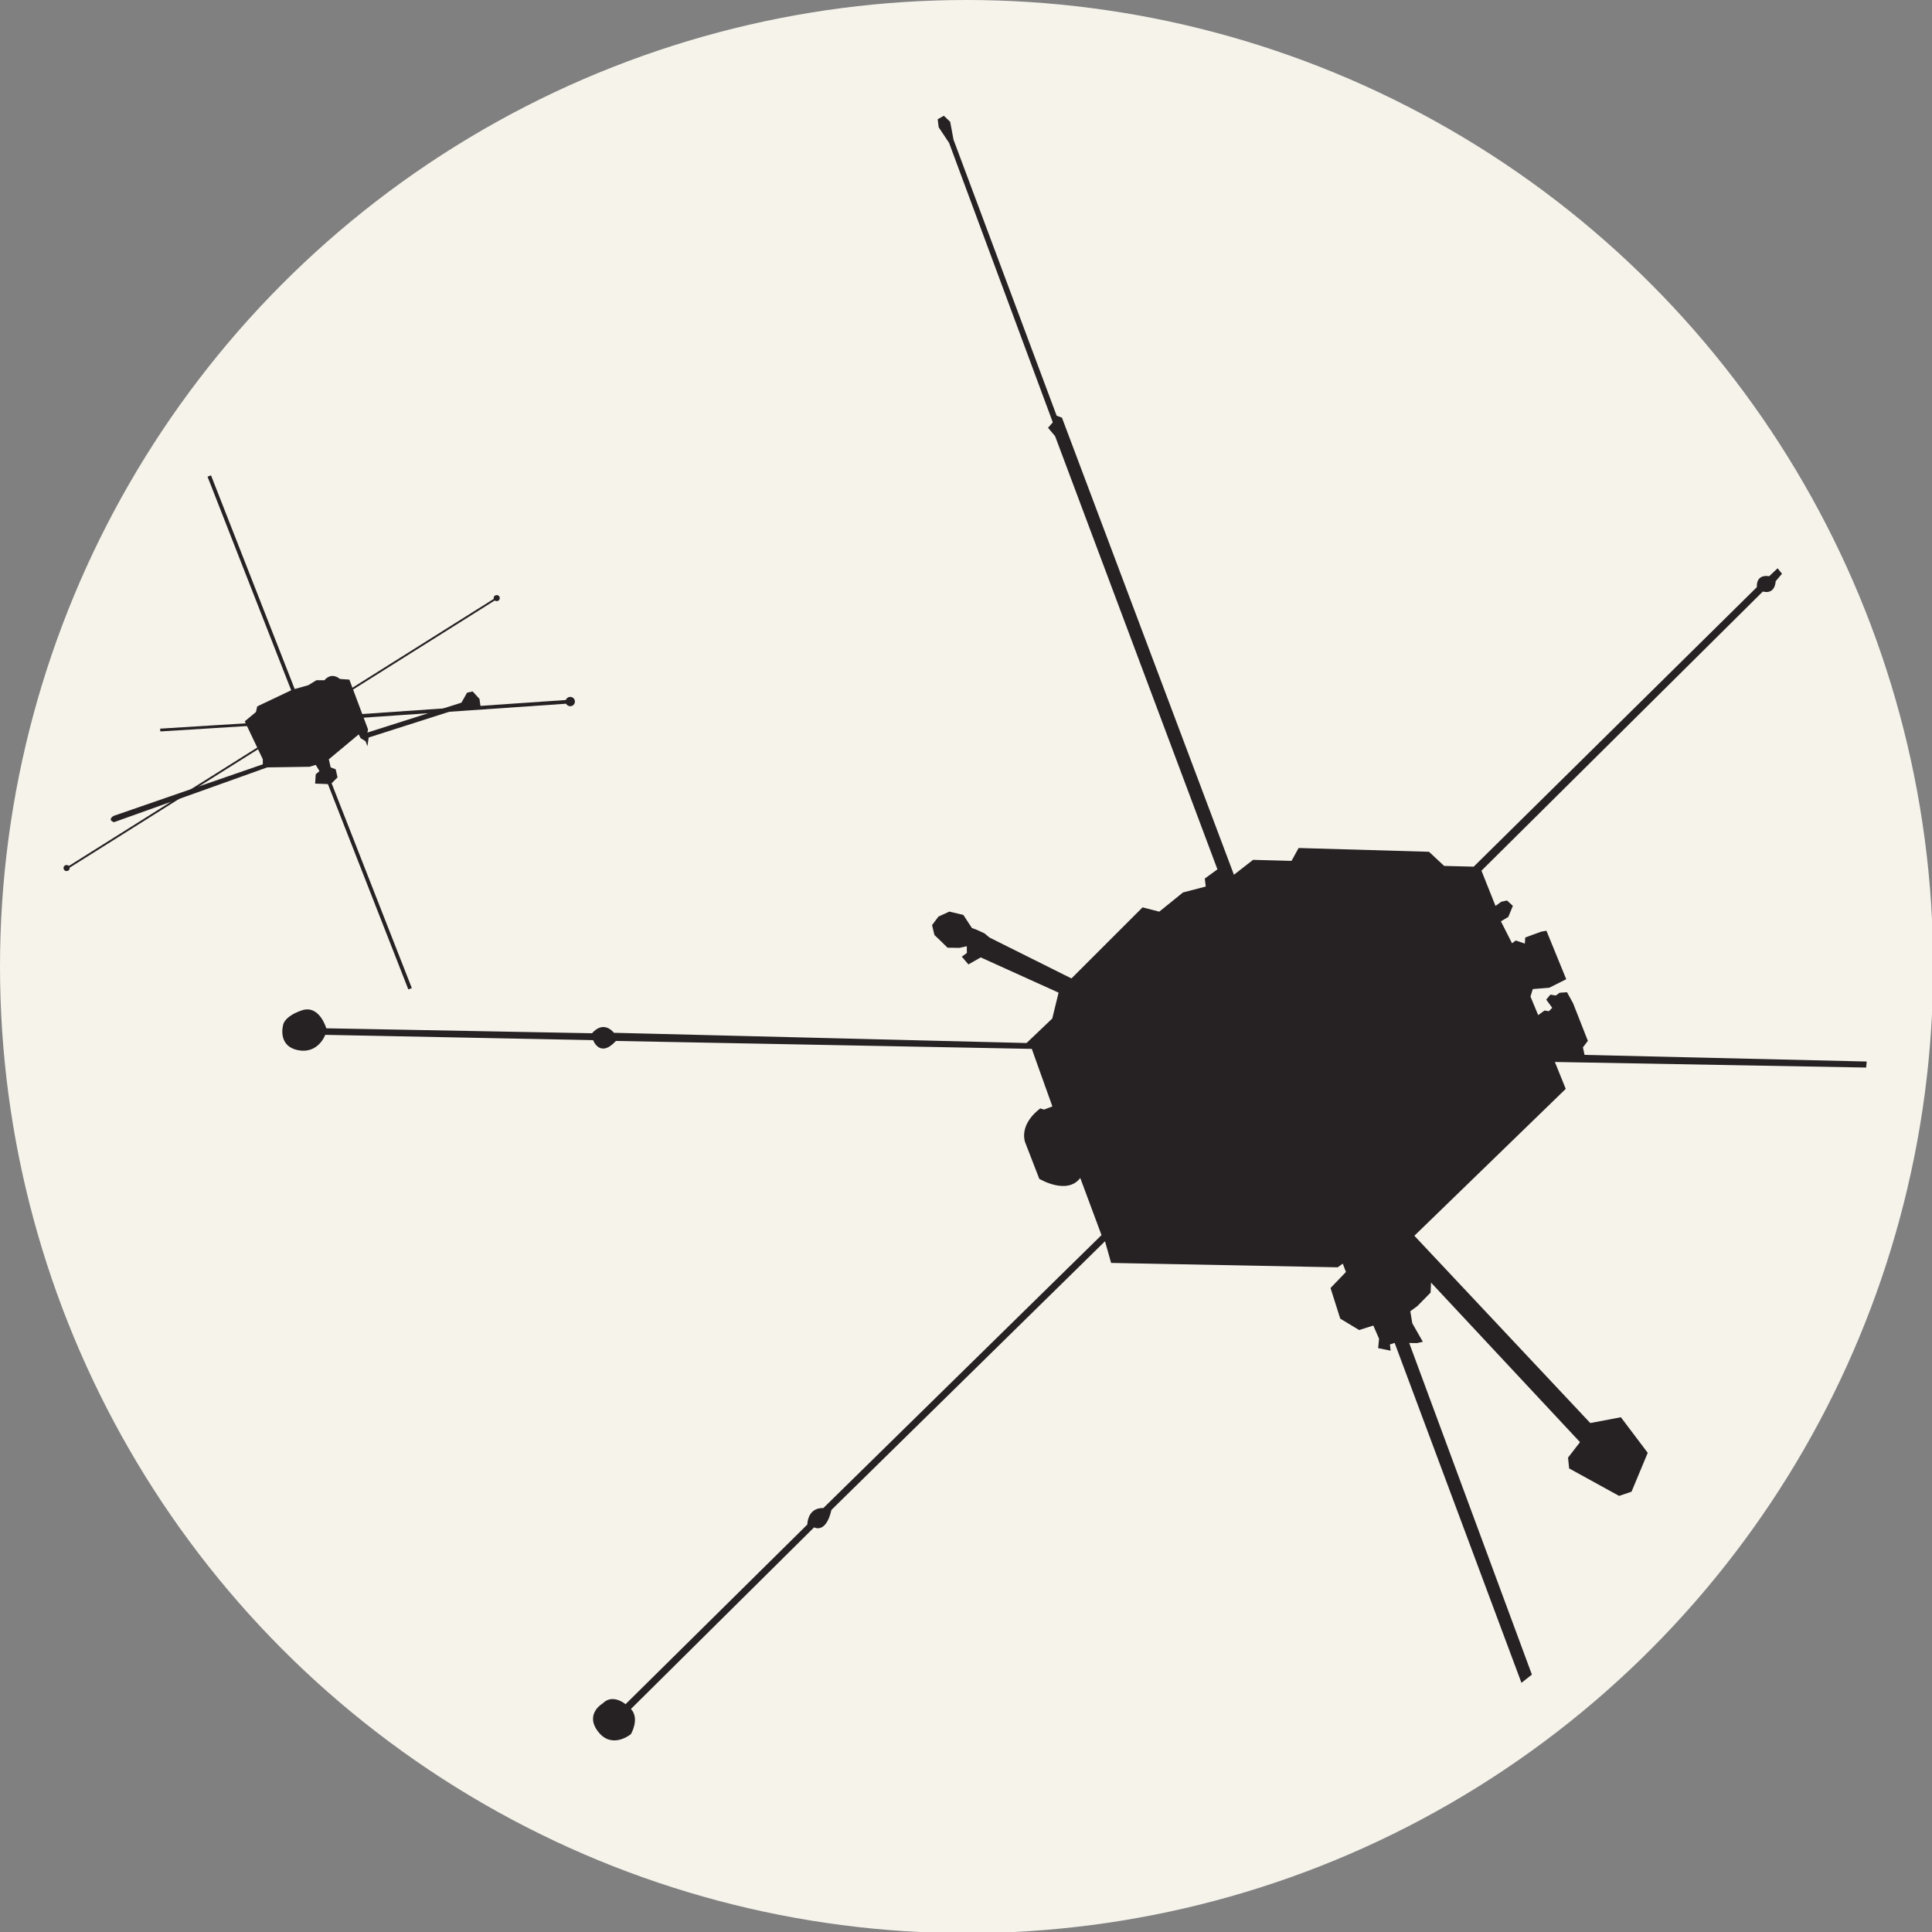 <?xml version="1.0" encoding="utf-8"?>
<!-- Generator: Adobe Illustrator 18.1.1, SVG Export Plug-In . SVG Version: 6.00 Build 0)  -->
<svg version="1.1" id="Layer_1" xmlns="http://www.w3.org/2000/svg" xmlns:xlink="http://www.w3.org/1999/xlink" x="0px" y="0px"
	 viewBox="0 -72.338 432.338 432.338" enable-background="new 0 -72.338 432.338 432.338" xml:space="preserve">
<rect x="0" y="-72.338" width="432.338" height="432.338" fill="#808080" stroke="none"/>
<circle fill="#F6F3EB" cx="671.169" cy="136.831" r="216.169"/>
<circle fill="none" cx="670.831" cy="137.169" r="202.669"/>
<g>
	<path fill="#262224" d="M473.377,90.771l89.409,19.729c0,0,1.722-3.498,4.198-1.184l5.113,1.13c0,0,3.175-0.915,4.251,2.96
		l78.195,17.167c0,0,5.274-28.792,31.267-36.702l-72.9-151.092l0.982-0.284l72.806,150.972l0.323,0.323
		c0,0,20.262-5.731,37.214,15.176h0.969l0.565-0.404l-0.484-4.036l0.969-0.161l1.049-0.807v-2.099h2.745l0.565-8.637l0.565-0.484
		l2.26-0.081l0.646,0.565l5.086-1.049l0.727-0.646h1.857l2.18,0.727l0.081,1.776l2.422,3.068l28.818-43.187
		c0,0,1.857-0.404,1.615,1.453l-28.98,41.654l-0.081,0.646l1.292,0.404l1.776-0.404l1.292,0.727l0.727-1.292l1.453-0.161
		l0.646-0.404l-0.081-0.727l-2.664-0.727l-1.695-0.161l-0.081-0.807l4.682-0.646l1.13-0.646l-0.161-1.614l2.906-2.825
		c0,0,1.695,0.081,2.906-1.049l-0.969-3.229c0,0,6.942-5.005,20.342-8.637l1.453,3.068c0,0,0.646,1.776,3.068,0.484l4.682,14.934
		l-1.554,0.787v0.666l1.756-0.545l3.249,11.402l0.141,0.141l6.377-0.525l4.016-0.02c0,0,2.805-0.121,11.443,6.619
		c0,0,10.494-3.673,14.894-3.794l2.139,0.081c0,0,2.664,0.484,5.005,3.189v1.937l-0.727,1.453h-1.171c0,0-6.296,10.212-10.212,13.36
		c0,0,1.857,2.825,2.099,8.315c0,0,3.108,0.727,2.906,3.955l0.04,3.269l9.606,2.987l-1.493,1.534c0,0,1.413,1.534,1.372,2.422h1.049
		v0.686h-1.13c0,0,0.444,1.897-1.332,3.068l1.009,1.453l-2.301-0.444l-1.453,0.202v2.583l-8.193-2.301c0,0-1.937,3.875-2.381,4.036
		c0,0,0.848,3.431,4.642,6.458c0,0-3.794,0.767-6.942-2.381l-1.453,1.736l-0.04,1.09c0,0,8.597,11.988,9.727,18.688h0.605v0.404
		h1.292v1.211h0.323v1.292h-0.404v1.049h-1.534l-0.928,1.776h-7.467l-13.36-6.014c0,0-24.056,14.571-35.518,16.185
		c0,0-10.978,1.534-19.051-1.695c0,0-11.705-4.44-23.491-14.046c0,0-8.234,14.127-15.338,16.629v2.018h-1.292v-1.292
		c0,0-2.825,2.422-6.296,3.148l-0.646,1.453l-3.31,4.278l-0.081,1.211c0,0-0.161,0.646-1.13,0.511s-0.646-0.996-0.646-0.996
		s0.188-0.861,0.996-0.888l3.148-4.467l0.027-0.7c0,0-10.225,3.875-21.93-1.534s-15.257-10.252-15.257-10.252l-87.098,125.179
		l-1.147-0.555l87.68-125.754c0,0-21.338-21.957-16.387-54.892l-79.378-16.898c0,0-1.453,1.614-4.198,0.269l-6.942-1.238
		c0,0-0.915,0.108-1.668-1.614l-89.922-18.556"/>
	<path fill="#F6F3EB" d="M787.01,177.016h0.996v0.942C788.006,177.958,787.36,177.931,787.01,177.016z"/>
	<path fill="#F6F3EB" d="M789.647,176.693v1.884c0,0,1.48,0.511,2.718,0.619c0,0,0.511-2.153,0.457-2.422
		C792.822,176.774,790.428,176.397,789.647,176.693z"/>
	<path fill="#F6F3EB" d="M794.437,177.635l-0.35,1.722l4.547,0.915l0.027-0.646C798.661,179.626,795.406,177.77,794.437,177.635z"/>
	<polygon fill="#F6F3EB" points="567.226,118.168 568.397,119.218 568.397,119.621 567.428,119.541 567.388,119.177 
		566.822,119.177 	"/>
	<polygon fill="#F6F3EB" points="566.136,119.823 566.136,120.207 567.408,120.207 567.408,119.843 	"/>
	<polygon fill="#F6F3EB" points="565.854,120.812 567.428,120.812 567.428,120.53 569.163,120.53 569.708,121.438 569.708,121.801 
		568.861,121.801 565.854,121.155 	"/>
	<polygon fill="#F6F3EB" points="567.791,109.854 570.657,110.621 570.657,110.843 569.729,110.843 569.729,111.145 
		568.094,111.145 568.094,110.52 567.771,110.52 	"/>
	<rect x="570.354" y="111.448" fill="#F6F3EB" width="0.686" height="0.404"/>
	<polygon fill="#F6F3EB" points="569.042,112.094 569.042,112.74 569.688,112.74 569.688,113.083 570.011,113.083 570.011,112.76 
		570.314,112.76 570.314,112.397 569.486,112.397 569.486,112.094 	"/>
	<polygon fill="#F6F3EB" points="568.397,112.76 568.397,113.809 569.385,113.809 569.385,113.426 568.719,112.74 	"/>
</g>
<circle fill="#F6F3EB" cx="1130.169" cy="139.831" r="216.169"/>
<circle fill="none" cx="1129.831" cy="140.169" r="202.669"/>
<g>
	<path fill="#262224" d="M1134.631,139.34v0.671l-1.489,2.335c0,0,0.642,0,0.759,0.467l0.292,0.058l0.175-0.117
		c0,0,0.156-0.701,0.701-0.331c0,0,0.389,0.35,0.234,0.817c-0.156,0.467-0.311,0.467-0.311,0.467s-0.448,0.117-0.72-0.37
		l-0.448,0.039c0,0-0.175,0.448-0.564,0.389c-0.389-0.058-0.506-0.331-0.506-0.331l-0.214,0.058l-2.724,3.736l1.849-0.019
		l0.389,0.389l-7.492,10.78l-1.304-0.058l0.389,1.615l-0.603,0.525l0.078,0.545l0.156,0.019c0,0,0.564-0.292,0.642,0.331
		c0,0-0.039,0.428-0.584,0.35l-0.409-0.019l-0.272-0.195l-0.292-0.817l-0.195,0.156l0.136,0.545l0.175,0.136l0.175,0.331
		l0.234,0.019l0.156,0.136l-0.078,0.156l-0.156,0.156l-0.37-0.019l-0.331-0.156l-0.272-0.311l-0.078-0.389l-0.156-0.35l-0.175-0.019
		l0.058,0.35l0.078,0.467l0.019,0.409l-0.175,0.136l-0.253,0.039l-0.467,0.019l-0.233-0.078v-0.253l0.175-0.195h0.428l-0.058-0.214
		l-0.331-0.584l-0.623,0.039l-0.584,0.915l0.234,0.516l0.136,0.068l0.379,0.039c0,0,0.156-0.243,0.311-0.234
		c0.156,0.01,0.555-0.156,0.778,0.379c0.224,0.535-0.195,0.817-0.195,0.817s-0.701,0.214-0.808-0.321l-0.292-0.01l-0.389,0.165
		l-1.051,0.078l-0.876,0.778l-0.885,0.019l-0.097,0.438l-0.555,0.19l-0.399-0.005l-1.051-0.457l-12.429,1.309v0.229l0.122,0.088
		l-0.019,0.272l-0.837,0.117l-1.479-0.603l-2.102,0.37l0.019,0.37l-0.039,0.214l-0.214,0.214l-0.058,0.175l4.145,1.42l-5.448,37.964
		h-0.661l-4.169-1.688l0.029,0.569l6.626,2.612l-5.366,37.035l-0.734,0.165l-5.444-2.496l0.029,0.365l5.823,2.569l0.117,0.102
		l-4.057,28.882l-0.949,7.209l-0.623,0.253l-6.266-2.997l-0.029,0.263l6.217,3.211l0.175,0.234l-6.48,45.796l-0.613,0.204
		l-33.216-19.293l-0.146-0.234l5.838-43.695l0.759-0.35l4.612,2.452l0.321-0.146l-5.225-2.715l-0.263-0.263l4.612-34.238
		l0.204-0.292l0.35-0.058l5.633,2.452l0.088-0.292l-6.042-2.715l4.583-35.376l0.496-0.204l4.904,1.926l0.438-0.379l-3.736-1.518
		l-0.088-0.321l4.699-34.792c0,0-3.999-0.73-7.297-3.736s-5.662-7.647-5.662-7.647s-1.167-1.868-2.51-6.451
		c0,0-0.234-4.057-0.438-4.466c0,0-0.234-7.239,0.117-9.457c0,0,0.905-3.211,1.021-3.298l0.992-3.415l-12.609-15.791l-0.701,1.372
		l-0.613,0.088l-18.564-23.351l0.35-0.555l-0.73-0.029l-17.484-22.212l0.263-0.467l-0.671-0.088l-21.512-27.291v-0.438L1000.712-5
		h0.555l22.971,27.116l-0.058,0.584l0.525,0.029l18.68,22.037l-0.175,0.525l0.671,0.088l19.556,23.088v0.292l-1.43,2.335
		l0.701,0.117l20.87,24.635l-2.656,4.232l0.146,0.234c0,0,0.759-0.175,1.167,0.525l2.102,0.234v-0.905l21.045,0.467l0.788,0.321
		l28.546-13.427l0.671,0.146l-0.817-3.094l4.407-2.277l2.831-11.734c0,0,0.35-0.292,0.438,0.088l-2.744,11.383l27.262-12.843h0.555
		l-0.058-0.379l35.318-16.579l0.525,0.117l2.627,9.107l0.409,0.146l0.399,0.097l-0.311-0.584l0.195-0.234l7.122-3.269
		c0,0,3.58-2.218,7.083-2.257c0,0,5.137-1.051,5.604-1.206c0,0,3.191-0.234,6.071-3.269c0,0,3.931-3.347,3.931-3.58
		c0,0,2.102-2.413,4.904-1.051l7.278,2.724l0.506,0.156c0,0,2.413-0.156,3.191-0.467c0,0,5.098-1.09,5.41-1.012
		c0,0,2.841-1.09,4.865-1.206c0,0,4.787-0.778,4.904-0.778c0.117,0,5.993-1.245,5.993-1.245s9.146-1.985,9.34-1.985
		s7.861-1.518,7.861-1.518s3.697-0.817,4.32-0.584l0.311-0.428l3.074-1.401l0.623-0.282l1.197,3.707l-0.058,0.234l-2.452,0.701
		l0.321,1.284l-0.35,0.876l3.97,0.817l0.496,3.327l-3.415,1.605l-2.685-3.415l-7.239,5.517l-20.578,14.419l-1.197,0.963l-1.226,1.08
		l-0.992,0.73l-1.138,0.642l-1.022,0.759l-1.401,0.992l-4.349,2.977l-0.292,0.438l-0.35,0.642l-3.794,7.034l-0.35,0.642
		l-0.467,0.642c0,0-0.963,1.372-2.948,1.489l-7.355,0.467c0,0-1.372,0.029-2.423,1.08l-8.406,5.721c0,0-4.933,2.277-5.166,2.335
		s-7.793,3.182-7.793,3.182l-0.73-1.343l0.117,0.613l-0.204,0.146l-0.292,0.058l-0.204,0.263l2.948,9.545l0.058,0.35l-0.35,0.263
		l-35.493,14.273l-0.759,0.058l-2.685-8.844l2.364,8.844l-0.029,0.321l-0.438,0.263l-32.516,12.843l-0.73-0.029l-1.956-7.093
		l1.021,4.291v0.409l-6.713,2.627l27.145,29.655c0,0,0.292,0.496-0.204,0.409l-27.495-29.83L1134.631,139.34z"/>
	<path fill="#F6F3EB" d="M1263.399,64.628c0,0-2.14,1.168-3.23-0.117l-1.129-1.284l-1.907-5.993c0,0-0.584-4.047,2.335-5.41
		l20.51-4.476c0,0,1.557-0.389,2.024,0.039c0,0,0.623,0.817,0.701,1.868c0,0,0.817,1.829-0.467,2.569L1263.399,64.628z"/>
	<path fill="#F6F3EB" d="M1215.608,62.721c0,0-2.841,2.296-2.607,5.41l5.876,20.471c0,0,1.751,3.464,5.604,1.557l2.257-1.479
		l5.721-3.775l4.32-3.152c0,0,5.059-3.347,4.865-10.352c-0.195-7.005-3.853-9.768-3.853-9.768s-2.568-3.113-8.951-2.374
		C1222.458,59.997,1215.608,62.721,1215.608,62.721z"/>
	<path fill="#F6F3EB" d="M1206.842,63.685l0.496,0.701l0.847,2.831l0.905,0.934c0,0,0.613,1.08,0.701,1.635l2.481,9.078
		l-1.459,0.438l-4.378-14.565l0.234-0.321h0.321L1206.842,63.685z"/>
	<path fill="#F6F3EB" d="M1212.826,80.847l2.189,7.122l0.438,1.605c0,0,0.496,1.226-0.058,3.006l-0.409,0.146l-3.707-11.237
		L1212.826,80.847z"/>
	<polygon fill="#F6F3EB" points="1215.647,93.641 1215.414,93.797 1215.161,93.456 1214.957,93.559 1215.234,95.616 
		1215.832,95.704 1216.051,96.054 	"/>
	<polygon fill="#F6F3EB" points="1090.586,163.829 1092.609,164.646 1092.298,164.899 1092.24,165.444 1088.231,164.024 	"/>
	<polygon fill="#F6F3EB" points="1084.067,161.533 1084.125,162.584 1075.992,159.821 1076.303,159.393 1076.128,158.906 
		1076.186,158.75 	"/>
	<polygon fill="#F6F3EB" points="1073.384,197.804 1073.092,198.135 1079.455,200.684 1079.728,200.353 	"/>
	<polygon fill="#F6F3EB" points="1081.168,200.859 1080.856,201.21 1088.737,204.44 1089.068,204.128 	"/>
</g>
<circle fill="#F6F3EB" cx="1589.632" cy="148.337" r="216.169"/>
<circle fill="none" cx="1589.294" cy="148.675" r="202.669"/>
<g>
	<path fill="#262224" d="M1477.016,172.715l-0.183-1.158l-7.804-24.023c0,0-2.866-0.732-2.744-7.987l-1.646,1.728l-2.439-0.976
		l-0.813,1.301l-1.301-3.414v-0.813l-1.484-0.996l-0.122-0.732l0.61-0.61l1.585-0.061l0.549-1.402l0.671-1.158l-0.061-2.866
		c0,0-2.723-20.141,4.918-26.807l1.626-2.764l1.057-3.414l0.65-3.333l1.707-3.618l-0.203-0.569c0,0-2.032,4.634-7.845,4.309
		l-0.935-2.642c0,0,7.642,0.163,9.024-6.544l-1.26-3.292l-0.325-1.463l-0.813-1.219v-0.813l1.057-1.219l-0.447-1.341l0.081-3.902
		c0,0,0.976-3.496,1.667-3.983c0,0,0.61-3.171,4.552-4.959c3.943-1.788,7.601,0.041,7.601,0.041l4.634,2.195l2.276-7.195
		l0.528-0.813l1.26,0.163l2.276,1.748l4.959-6.626l1.26,0.163l4.187-0.285c0,0,3.577-4.674,7.967-2.479
		c4.39,2.195,0.854,8.536,0.854,8.536s-2.256,3.963-5.182,4.451l-3.994,3.933l1.646,1.982l0.213,0.549l-2.134,5.853l16.889,4.085
		c0,0-5.975-13.901-5.853-16.523c0,0-1.219-11.28,6.585-17.011c0,0,8.353-7.987,33.656-5.244
		c25.303,2.744,57.557,16.096,57.557,16.096l1.89-1.341c0,0-0.061-2.5,3.536-2.561l25.262-17.194l0.61-0.081l0.569-1.219
		l3.821-4.512l0.65-0.163l0.163-0.325l0.163-0.366l0.61-0.041l0.813,0.203l4.634-7.276c0,0-1.626-1.26-1.667-1.829
		c0,0-0.244-0.813,0.528-0.894c0,0,0.823-0.112,1.677,0.193l1.555-1.921l-1.25-2.286c0,0-0.427-0.854,0.61-0.64l2.104,1.25
		l0.335-0.488c0,0-0.518-0.732-0.518-0.945s0.488-0.579,1.006-0.335l1.829,0.854c0,0,0.945,0.732,0.183,0.976l-0.64-0.091
		l-0.335,0.793c0,0,2.835,1.189,2.469,1.829c0,0-0.915,0.305-1.341,0.183l-0.701,0.122l-0.854,0.122h-0.518l-0.945,2.195
		c0,0,1.921,1.006,1.829,1.738c-0.091,0.732-0.793,0.549-0.793,0.549l-1.219-0.122l-0.335-0.061l-3.689,7.926l0.193,0.681
		l0.447,0.65l-0.203,0.447v1.504l-2.053,5.569l-0.427,28.89c0,0,4.298,4.085,2.225,6.006l-1.189,1.402l-0.396,1.128
		c0,0,54.681,31.837,63.298,60.453c0,0,8.13,19.348-15.04,26.096c0,0-20.405,3.821-41.379-0.65l3.333,10.975l-1.463-7.479
		l24.876,3.333v2.52l3.658,0.569v-2.601l26.258,3.74l0.081,2.601l9.329,1.382l-2.622,4.573c0,0,4.024,2.622,4.268,6.829l3.049,0.549
		l-2.866,0.854c0,0-0.061,7.195-4.207,7.804l3.597,4.39l-10.06-0.793l0.366,6.585l-26.827-2.317l-0.305-6.097l-3.597-0.061
		l0.427,5.67l-28.413-2.622l-0.549,0.366l-0.793,0.854l-14.999,9.694l-8.8-5.711l-24.958,20.974l0.163,1.707l-0.325,1.057
		l-0.488,1.545l0.569,2.601l-0.65,0.325c0,0,0.976,1.138,1.463,1.463c0,0,0.894,1.707-0.447,3.11l-1.098,1.829l0.549,1.646
		l-0.305,1.524l-0.975,0.61l-0.549,0.122l-0.061,2.439l-0.427,0.427l-1.89-0.915l-2.012,0.183l-0.366,0.488l-0.793,0.366
		l-1.158-0.854l-2.683-0.122l-0.732,0.427l-1.097-0.244l-1.219-0.122h-1.463l-0.854,0.549l-1.28-0.305l-2.195-0.305l-2.073-0.061
		l-3.536,3.597l-1.219-0.122c0,0-6.646,7.073-9.755,6.158l-0.61,0.366l0.061,1.524l-1.158,0.183l-1.036,0.61l-0.488,3.292
		c0,0,6.077,14.816-22.214,26.766c0,0-9.105,2.601-18.779,0.894c-9.674-1.707-10.162-11.788-5.853-18.86l-1.707-2.927l-9.024-0.163
		c0,0-3.252,0.488-3.008-7.886l-4.552-1.707l-1.545-0.894l-3.292-8.211l-3.414,1.504l-1.382,0.488h-0.935l-1.26-0.813l-1.301-5.894
		l-2.439-0.976l-0.081-0.732l0.447-0.854l1.301-0.406l0.813-1.26l0.285-1.667l0.772-0.447l0.732-2.276l-0.122-3.496l1.341-0.122
		l-5.04-3.618c0,0-6.504,0.163-9.024-4.227c0,0-4.105-5.284-0.325-11.747c0,0,0.894-0.894,2.114-1.098l-1.504-0.488l2.236-2.398
		l-3.943-13.495l0.163-0.549c0,0-1.585-6.036-8.475-8.475l-1.585-2.866l-0.183-1.646
		C1468.907,183.141,1473.114,173.995,1477.016,172.715z"/>
	<path fill="#F6F3EB" d="M1644.138,35.651l-23.352,15.974c0,0,11.158,1.524,19.084,6.463l0.772-1.606c0,0-3.618-2.236-3.821-2.927
		l0.447-0.691c0,0-0.569-1.301,0.691-1.341l0.163-0.203c0,0-0.203-1.097,1.382-0.772l4.796-7.682l-1.504-1.423l1.138-3.699
		L1644.138,35.651z"/>
	<path fill="#F6F3EB" d="M1642.187,56.849l0.935,0.081l0.406-0.813l0.122-0.325h0.447l0.122-0.447l-0.122-0.528l-0.163-0.325
		l0.406-0.163l0.203-0.447l-0.081-0.569l-0.244-0.488l3.658-8.13l1.748-0.041l0.488-0.325l0.732-1.179l1.951-2.683l0.325,0.041
		l-0.488,26.014c0,0-8.536-6.544-11.625-7.804L1642.187,56.849z"/>
</g>
<circle fill="none" cx="1589.974" cy="148.997" r="154.169"/>
<circle fill="#F6F3EB" cx="2040.659" cy="158.834" r="216.169"/>
<circle fill="none" cx="2040.321" cy="159.172" r="202.669"/>
<circle fill="none" cx="2041" cy="159.494" r="154.169"/>
<g>
	<path fill="#262224" d="M1933.943,331.794l25.299-74.103l-6.452,0.97l0.048,0.776l-0.243,0.291l-0.631,0.097l-0.291-3.008h0.485
		l0.34,0.825l0.243,0.194l7.277-1.31l1.213-3.832l-8.15-2.183l-0.582,0.049l-0.243,0.776l-0.485-0.34l-0.291-2.668l0.582-0.146
		l0.437,0.582l0.34,0.049l10.527-5.53l-1.019-0.728l-0.194,0.631l-0.631-0.097l-0.243-2.086l0.388-0.437l0.631,0.194l0.146,1.067
		l1.795,1.261l1.358-3.056l-2.135-0.825l-0.291,0.291l-0.388,0.388l-0.485-0.291l0.097-2.134h0.582l0.388,0.485l1.504-0.485
		l-2.329-2.28l-0.728-0.048l-0.679-0.243l0.339-1.843l0.534-0.34l0.34,0.291l0.048,0.679l4.657,2.183l1.504-3.299v-10.042
		l0.194-0.97l0.873-0.049c0,0,0.776-3.784,7.228-4.803l2.086-2.28l-2.668-2.183l-1.552,4.317l-0.388,0.291l-0.582-0.291v-0.388
		l1.94-4.56l-1.407-1.261l-3.929-0.049l-65.328,99.708l-0.857-0.717l65.02-98.846l-0.388-0.243h-7.568v-7.374l3.202-1.358
		l-3.687-3.735l-18.24-0.922v0.776l-1.358,1.504l-2.668-3.929l-0.485,1.019l-0.437,0.631l-1.164,0.048l-0.34-0.679l1.358-1.552
		l-2.959-0.291l-4.657-7.131l0.388-0.825l-30.756-11.158l-0.194,0.728l-0.485,0.631l-0.631,0.097l-1.019-0.534l-0.582-1.164
		l-0.437-5.579l0.291-0.825h0.922l0.776,0.485l0.437,0.34l27.312-14.02l-0.146-1.213l5.579-1.843l-0.048-0.728l-35.365-11.255
		l-0.582,0.582l-0.534,0.437l-1.116-0.728l0.728-0.922l-0.097-0.728l1.504-2.571l-0.534-2.959l10.866-21.393l0.97,0.097
		l20.908,9.314l19.792-10.575l0.922-0.825l16.3,0.873l1.94-3.687l-0.339-0.437l-1.844,0.049l-0.339-0.825l-0.437-0.631l-0.097-0.582
		l0.534-0.388h2.814l0.146-1.552l1.407-0.049l2.134-3.784l-6.597-18.095l-4.123,2.523l-0.388,0.194l-6.549-2.862l-1.019-7.083
		l2.668-1.407l-0.097-4.22l3.784-2.134l0.728,0.291l-6.84-20.278l-1.213-1.116l0.146,5.967l-3.978,1.358l0.146,2.668l-8.004,2.474
		l0.048,4.948c0,0-0.097,1.892-1.843,2.571l0.437,5.336c0,0-0.679,3.25-3.493,3.784c-2.814,0.534-5.724-0.097-6.452-2.329
		l-0.048-5.094l-0.582,0.049l-1.552-2.426l-0.097,2.28l-1.552,2.183l-0.146,1.213l-0.873,0.243l-0.291,1.746l-1.989,1.407
		l-1.116,0.243l-0.631-0.243l-1.407-1.261l-0.34-0.873l-0.679-0.291l-0.34-0.776l0.048-1.31l-2.037-2.329l-0.097-4.754l-2.523-3.153
		l-0.388-3.881l2.426-1.213l0.873-7.713l-1.019-1.698l-1.213-0.388l-4.172,1.407l0.146,2.959c0,0,0.728,3.493-1.552,4.657
		c0,0-1.649,1.31-4.706,0.728c0,0-1.892-0.243-2.231-1.989l-3.687,1.31l-5.433-12.661l-0.679,0.146l-1.455-2.765l-0.679-3.784
		c0,0-2.717-14.505,15.912-16.106l0.255-0.8l3.638-1.419l0.036-2.037l0.473-1.164l0.982-0.036l0.837,1.164l0.182,1.783l0.619,0.182
		l2.328,5.348l2.983-2.183l2.656-0.182l1.31,1.346l7.458-2.256l0.619,0.073l1.965,3.857h1.819l2.183,4.621l0.146,1.346l0.109,5.457
		l-1.819,1.019l0.364,1.783l3.129,0.4l1.783-1.273l9.023-3.056h1.783l2.11,4.475l1.128-1.128l10.224,0.546
		c0,0,2.62,0.327,2.874,6.403l5.239,14.262l2.219-4.803l-0.946-0.982l1.128-3.274l1.128-0.327l0.946,0.291l0.691,0.4l0.073,1.455
		l0.728,0.473l0.109,1.601h2.001l3.238,3.311h1.019l0.364,1.201l0.473,3.675l0.437,4.875l-0.036,1.019l-0.182,0.619l-2.001,1.892
		l0.182,3.602l0.073,1.128l-0.509,1.128l0.255,0.582l5.312,0.182l3.857,5.93l1.164,0.109l1.201,1.019l1.273-1.492l1.128,0.764
		l-0.837,1.346l1.31,0.218v4.22l-1.565,0.109l0.873,0.873l-0.982,1.419l-2.328-1.819l-0.982,0.691l-1.092,2.911l-5.094,0.146
		l-0.146,0.655l-0.437,0.109l-3.966-5.639l7.507,23.2l5.627-2.037c0,0,12.419-27.215,18.434-32.066
		c6.015-4.851,19.016-15.329,32.017,6.986s15.718,56.661,14.941,71.602l9.338,3.444l-0.219,0.582l0.946-0.073
		c0,0,0.655-2.547,2.183-2.838s1.819,2.547,1.819,2.547s1.455,0.218,1.092,2.183c-0.364,1.965-0.51,2.256-1.383,2.62
		c0,0-0.146,1.455-1.092,1.746s-2.329,0.509-2.911-2.62l-0.801,0.073l-0.073,0.655l-9.387,2.838c0,0-4.269,40.458-9.702,48.414
		l77.424,43.563h2.135l0.582,1.164l62.701,36.062l0.037-0.013h0.062l0,0l-6.688,7.062l0,0l0,0l-0.01,0.026l-139.93-78.356
		c0,0-5.627,14.844-14.165,20.084c0,0-8.926,8.732-20.181,0.679s-16.3-25.905-16.3-25.905l-7.762,7.568l-0.388,11.74l-0.243,0.291
		l-1.213,0.048v2.959l1.067,0.388l0.194,0.631v10.527l-1.892,0.728l0.534,0.437v1.94l0.825,0.534v4.512c0,0,4.317,2.62,2.571,7.471
		s-5.142,6.549-10.284,7.471c-5.142,0.922-11.303-3.396-11.691-4.56c0,0-2.474-3.202-1.31-7.131c0,0,0.521-2.899,3.396-4.281v-2.729
		l-8.053,1.819l-25.523,74.66"/>
	<g>
		<polygon fill="#F6F3EB" points="1953.566,46.038 1956.719,46.135 1954.73,49.628 		"/>
		<polygon fill="#F6F3EB" points="1964.772,44.097 1962.298,46.426 1963.22,49.288 1965.5,45.504 		"/>
		<polygon fill="#F6F3EB" points="1959.193,47.154 1960.115,50.161 1962.443,50.452 1962.249,49.628 		"/>
		<polygon fill="#F6F3EB" points="1958.611,48.706 1958.514,50.064 1959.048,50.064 		"/>
		<polygon fill="#F6F3EB" points="1957.253,47.736 1957.156,50.064 1955.603,49.967 		"/>
		<polygon fill="#F6F3EB" points="1955.118,51.131 1957.253,51.228 1957.35,57.583 		"/>
		<polygon fill="#F6F3EB" points="1958.417,51.18 1958.369,58.457 1960.843,54.236 1959.678,51.18 		"/>
		<polygon fill="#F6F3EB" points="1960.552,51.326 1961.182,53.314 1962.346,51.374 		"/>
		<polygon fill="#F6F3EB" points="1965.985,46.377 1963.85,50.21 1968.362,53.606 		"/>
		<polygon fill="#F6F3EB" points="1963.026,51.811 1961.91,53.606 1963.559,53.848 		"/>
		<polygon fill="#F6F3EB" points="1963.85,51.665 1964.578,54.042 1967.295,54.042 		"/>
		<polygon fill="#F6F3EB" points="1961.813,54.479 1963.656,54.479 1964.481,56.807 		"/>
		<polygon fill="#F6F3EB" points="1964.772,54.624 1966.13,58.36 1968.119,55.158 1967.828,54.624 		"/>
		<polygon fill="#F6F3EB" points="1968.895,55.206 1966.712,59.33 1968.653,60.64 1970.205,57.68 		"/>
		<polygon fill="#F6F3EB" points="1962.007,55.594 1962.201,57.826 1963.22,59.621 1965.257,59.815 1965.548,59.039 		"/>
		<polygon fill="#F6F3EB" points="1961.037,55.594 1961.134,59.524 1958.708,59.281 		"/>
		<polygon fill="#F6F3EB" points="1958.32,60.3 1961.085,60.446 1961.037,67.286 1960.649,67.237 		"/>
		<polygon fill="#F6F3EB" points="1961.764,60.494 1962.686,60.446 1963.268,61.61 1963.559,63.744 1961.91,67.092 		"/>
		<polygon fill="#F6F3EB" points="1963.414,60.446 1964.287,62.24 1965.112,60.882 1964.772,60.543 		"/>
		<polygon fill="#F6F3EB" points="1966.082,60.979 1965.208,62.338 1966.567,62.629 		"/>
		<polygon fill="#F6F3EB" points="1967.343,61.464 1967.489,62.58 1968.265,62.58 1968.313,61.61 		"/>
		<polygon fill="#F6F3EB" points="1965.306,63.405 1966.567,63.55 1967.1,64.181 1967.1,64.715 		"/>
		<polygon fill="#F6F3EB" points="1968.168,63.647 1969.38,67.431 1969.526,66.606 1968.507,63.599 		"/>
		<polygon fill="#F6F3EB" points="1964.141,65.394 1964.287,69.76 1962.055,69.372 		"/>
		<polygon fill="#F6F3EB" points="1964.869,67.237 1964.917,69.76 1966.082,69.857 		"/>
		<polygon fill="#F6F3EB" points="1964.723,63.938 1966.47,69.954 1969.283,70.148 1968.119,66.995 1967.003,65.879 		"/>
		<polygon fill="#F6F3EB" points="1962.298,70.487 1962.637,71.7 1964.335,72.04 1964.238,70.633 		"/>
		<polygon fill="#F6F3EB" points="1964.82,70.778 1965.112,72.573 1965.597,73.01 1965.888,76.454 1967.295,74.514 1967.246,72.961 
			1966.179,70.73 		"/>
		<polygon fill="#F6F3EB" points="1967.1,70.827 1967.537,72.913 1968.75,71.506 1968.507,70.875 		"/>
		<polygon fill="#F6F3EB" points="1979.665,76.454 1979.762,77.715 1978.695,80.238 1977.239,76.406 		"/>
		<polygon fill="#F6F3EB" points="1969.72,71.652 1970.302,73.447 1968.507,73.349 		"/>
		<polygon fill="#F6F3EB" points="1971.515,73.98 1973.213,79.025 1975.541,75.241 		"/>
		<polygon fill="#F6F3EB" points="1968.216,74.174 1970.496,74.174 1971.466,76.648 		"/>
		<polygon fill="#F6F3EB" points="1968.701,75.484 1971.078,77.182 1972.437,79.51 1969.672,79.462 		"/>
		<polygon fill="#F6F3EB" points="1968.459,78.007 1968.459,79.268 1969.138,79.316 		"/>
		<polygon fill="#F6F3EB" points="1967.295,76.309 1967.295,79.219 1965.597,79.122 		"/>
		<polygon fill="#F6F3EB" points="1965.16,80.238 1967.295,80.19 1967.295,86.593 		"/>
		<polygon fill="#F6F3EB" points="1968.459,80.19 1968.41,87.563 1970.496,84.216 1970.496,83.149 1969.332,80.044 		"/>
		<polygon fill="#F6F3EB" points="1970.302,80.287 1971.127,82.761 1972.388,81.111 1972.146,80.432 		"/>
		<polygon fill="#F6F3EB" points="1976.221,76.018 1973.989,79.607 1978.549,82.858 1978.452,81.305 		"/>
		<polygon fill="#F6F3EB" points="1973.989,81.257 1974.765,84.264 1978.064,84.264 		"/>
		<polygon fill="#F6F3EB" points="1973.019,81.402 1973.989,83.925 1971.612,84.022 		"/>
		<polygon fill="#F6F3EB" points="1973.116,84.895 1974.426,86.011 1974.232,84.847 		"/>
		<polygon fill="#F6F3EB" points="1975.299,85.089 1976.124,87.903 1977.918,85.429 1977.773,85.138 		"/>
		<polygon fill="#F6F3EB" points="1971.903,84.992 1975.299,88.048 1975.638,89.213 1973.019,89.213 		"/>
		<polygon fill="#F6F3EB" points="1971.709,87.127 1971.709,88.97 1972.437,88.97 		"/>
		<polygon fill="#F6F3EB" points="1970.933,85.429 1970.69,88.824 1968.798,88.727 		"/>
		<polygon fill="#F6F3EB" points="1979.374,85.089 1976.851,88.582 1981.702,92.511 		"/>
		<polygon fill="#F6F3EB" points="1976.948,90.328 1977.821,93.239 1980.829,93.239 		"/>
		<polygon fill="#F6F3EB" points="1976.075,90.716 1974.911,92.754 1976.851,92.899 		"/>
		<polygon fill="#F6F3EB" points="1973.455,89.746 1974.28,91.881 1975.735,89.94 		"/>
		<polygon fill="#F6F3EB" points="1971.758,89.698 1971.661,96.877 1973.649,93.821 1973.844,92.511 1972.582,89.746 		"/>
		<polygon fill="#F6F3EB" points="1968.313,89.552 1970.836,96.586 1970.981,89.552 		"/>
		<polygon fill="#F6F3EB" points="1975.784,93.579 1977.579,95.228 1977.336,93.53 		"/>
		<polygon fill="#F6F3EB" points="1978.161,93.87 1979.519,97.653 1981.605,94.064 		"/>
		<polygon fill="#F6F3EB" points="1982.43,94.355 1980.392,98.284 1984.904,102.019 1984.904,101.049 		"/>
		<polygon fill="#F6F3EB" points="1974.814,93.773 1976.463,98.721 1978.792,98.963 1978.646,97.993 		"/>
		<polygon fill="#F6F3EB" points="1974.668,96.053 1974.571,98.672 1975.638,98.818 		"/>
		<polygon fill="#F6F3EB" points="1973.844,95.519 1973.795,98.672 1971.854,98.575 		"/>
		<polygon fill="#F6F3EB" points="1976.657,99.691 1977.579,101.874 1978.549,99.691 		"/>
		<polygon fill="#F6F3EB" points="1979.325,100.128 1980.053,102.65 1978.161,102.65 		"/>
		<polygon fill="#F6F3EB" points="1980.587,100.564 1981.12,102.844 1984.225,102.844 		"/>
		<polygon fill="#F6F3EB" points="1981.314,103.523 1982.187,106.725 1983.303,107.307 1985.001,103.766 		"/>
		<polygon fill="#F6F3EB" points="1985.68,104.008 1987.233,109.102 1985.826,109.83 1983.691,107.744 		"/>
		<polygon fill="#F6F3EB" points="1978.5,103.378 1980.295,103.475 1980.975,104.494 1980.829,105.561 		"/>
		<polygon fill="#F6F3EB" points="1974.523,99.545 1975.978,99.739 1976.997,102.456 1974.717,107.162 		"/>
		<polygon fill="#F6F3EB" points="1972.146,99.545 1973.844,99.497 1973.941,105.076 		"/>
		<polygon fill="#F6F3EB" points="1977.142,104.736 1975.299,108.035 1977.336,108.326 		"/>
		<polygon fill="#F6F3EB" points="1978.015,106.434 1978.015,108.471 1979.034,108.617 		"/>
		<polygon fill="#F6F3EB" points="1978.452,104.396 1979.81,108.762 1981.945,108.811 1981.702,107.065 		"/>
		<polygon fill="#F6F3EB" points="1982.721,110.703 1981.702,112.207 1982.575,112.255 1982.964,111.673 		"/>
		<polygon fill="#F6F3EB" points="1980.101,109.539 1980.975,111.722 1981.896,110.121 1981.751,109.539 		"/>
		<polygon fill="#F6F3EB" points="1978.209,109.296 1979.325,109.393 1980.392,112.207 1980.15,112.789 1978.209,113.42 		"/>
		<polygon fill="#F6F3EB" points="1977.336,109.248 1975.056,109.005 1976.657,112.74 1977.288,112.74 		"/>
		<polygon fill="#F6F3EB" points="1971.127,100.273 1969.429,103.669 1970.108,110.994 1970.836,111.867 1974.911,112.158 		"/>
		<polygon fill="#F6F3EB" points="1967.586,107.938 1965.936,110.848 1967.974,110.945 		"/>
		<polygon fill="#F6F3EB" points="1947.065,112.304 1928.777,121.812 1931.59,123.17 1946.726,113.08 		"/>
		<polygon fill="#F6F3EB" points="1942.505,117.349 1930.669,124.917 1921.306,144.175 1921.015,144.321 1921.015,146.989 
			1932.076,150.433 1937.072,124.868 		"/>
		<polygon fill="#F6F3EB" points="1896.566,134.473 1896.905,137.19 1899.719,135.783 		"/>
		<polygon fill="#F6F3EB" points="1901.126,136.22 1897.002,138.257 1897.196,139.809 1919.754,146.844 1919.754,143.884 		"/>
		<polygon fill="#F6F3EB" points="1926.06,156.885 1899.282,170.856 1899.234,173.331 1900.204,174.107 1930.863,185.216 
			1932.852,182.257 1930.572,180.995 1928.777,182.208 1928.292,180.074 1912.138,172.263 1911.507,172.7 1910.779,172.603 
			1910.391,171.293 1911.943,167.121 1912.817,166.733 1913.253,166.976 1913.253,167.655 1926.545,162.755 		"/>
		<polygon fill="#F6F3EB" points="1926.545,163.919 1913.011,169.159 1912.283,170.662 1912.768,171.536 1928.195,179.006 		"/>
		<path fill="#F6F3EB" d="M1982.43,203.844c0,0,4.269,2.037,5.821,2.086l-6.792,6.5l-1.455-3.687l0.631-0.534l1.019-0.146
			l0.97-0.679L1982.43,203.844z"/>
		<polygon fill="#F6F3EB" points="1979.18,208.938 1977.53,209.326 1976.948,210.15 1976.609,211.606 1979.374,214.031 
			1980.781,213.012 		"/>
		<polygon fill="#F6F3EB" points="1980.732,214.516 1981.266,215.972 1978.404,216.505 1980.392,214.468 		"/>
		<path fill="#F6F3EB" d="M1989.416,206.172l-7.907,7.131l1.067,2.426l10.236-2.426c0,0-2.911-6.84-2.911-7.034
			S1989.416,206.172,1989.416,206.172z"/>
		<polygon fill="#F6F3EB" points="1993.199,214.177 1982.721,216.408 1984.079,220.192 1993.005,214.71 		"/>
		<polygon fill="#F6F3EB" points="1993.587,215.632 1994.267,216.796 1991.259,219.173 		"/>
		<polygon fill="#F6F3EB" points="1991.307,217.039 1986.505,224.316 1985.486,224.413 1984.225,221.308 		"/>
		<polygon fill="#F6F3EB" points="1969.089,233.678 1968.119,235.813 1969.478,236.734 		"/>
		<polygon fill="#F6F3EB" points="1963.85,235.279 1966.761,236.54 1966.373,237.559 		"/>
		<polygon fill="#F6F3EB" points="1964.093,238.529 1966.13,238.093 1965.936,239.063 		"/>
		<polygon fill="#F6F3EB" points="1967.391,237.802 1967.343,238.772 1968.798,239.451 1968.895,238.044 		"/>
		<polygon fill="#F6F3EB" points="1968.701,240.955 1968.653,240.47 1966.518,240.082 1966.13,242.071 		"/>
		<polygon fill="#F6F3EB" points="1968.895,242.071 1968.75,245.127 1965.306,243.526 		"/>
		<polygon fill="#F6F3EB" points="1964.141,244.302 1953.663,249.105 1953.711,249.832 1961.522,251.87 		"/>
		<polygon fill="#F6F3EB" points="1965.208,244.302 1968.701,246.242 1968.75,249.396 1969.575,250.56 1969.526,252.306 
			1968.75,252.694 1968.507,253.713 1962.346,252.161 		"/>
		<polygon fill="#F6F3EB" points="1962.249,253.083 1961.037,256.09 1968.168,254.683 		"/>
		<polygon fill="#F6F3EB" points="2057.234,218.967 2048.793,213.837 2047.738,216.821 		"/>
		<polygon fill="#F6F3EB" points="2047.447,217.694 2053.013,223.551 2049.521,222.169 2046.683,219.549 		"/>
		<polygon fill="#F6F3EB" points="2046.501,220.168 2047.592,221.223 2046.137,220.859 		"/>
		<polygon fill="#F6F3EB" points="2045.955,221.478 2045.7,221.914 2053.304,226.207 2051.885,224.497 		"/>
		<polygon fill="#F6F3EB" points="2052.795,224.679 2054.614,226.717 2055.014,226.426 2055.014,225.698 		"/>
		<path fill="#F6F3EB" d="M2048.211,217.657l6.804,6.804c0,0,1.31-3.602,3.02-4.439l-0.182-0.255L2048.211,217.657z"/>
		<path fill="#F6F3EB" d="M2058.58,220.968c0,0-2.183,0.91-2.911,4.002l1.201,0.728c0,0,1.856-2.11,1.856-2.583
			S2059.017,221.987,2058.58,220.968z"/>
		<polygon fill="#F6F3EB" points="2057.307,226.79 2056.215,227.444 2063.564,229.555 2057.78,226.717 		"/>
		<path fill="#F6F3EB" d="M2059.999,220.568c0,0-0.582,4.002-2.038,5.239l13.68,5.021L2059.999,220.568z"/>
		<polygon fill="#F6F3EB" points="2062.291,221.696 2073.352,231.556 2090.488,237.377 		"/>
		<polygon fill="#F6F3EB" points="2058.653,228.936 2088.269,245.672 2088.087,244.981 2078.372,236.322 2076.881,235.303 
			2073.606,233.921 2068.112,231.847 2060.945,229.555 		"/>
		<polygon fill="#F6F3EB" points="2073.679,232.805 2073.582,232.368 2066.305,229.652 		"/>
		<polygon fill="#F6F3EB" points="2075.328,232.902 2075.425,233.484 2080.761,234.891 		"/>
		<polygon fill="#F6F3EB" points="2078.627,235.133 2092.065,238.917 2092.113,239.257 2090.658,240.615 		"/>
		<polygon fill="#F6F3EB" points="2079.888,236.977 2089.979,241.537 2089.396,242.944 2089.009,245.03 		"/>
		<path fill="#F6F3EB" d="M2090.755,241.828l1.601,1.164c0,0-0.97,1.795-2.086,1.892
			C2090.27,244.884,2089.882,242.459,2090.755,241.828z"/>
		<polygon fill="#F6F3EB" points="2091.24,240.809 2092.598,239.791 2093.277,240.033 2093.083,241.876 		"/>
		<path fill="#F6F3EB" d="M2094.248,239.888c0,0,0.243,1.746-0.533,2.28s6.84,3.153,6.84,3.153l-5.87-5.288L2094.248,239.888z"/>
		<polygon fill="#F6F3EB" points="2093.18,243.477 2090.124,246.194 2101.379,249.59 		"/>
		<polygon fill="#F6F3EB" points="2095.315,244.108 2104.095,248.037 2108.316,251.627 2105.017,251.094 		"/>
		<polygon fill="#F6F3EB" points="2097.158,241.149 2097.789,241.149 2120.298,253.859 2119.473,253.81 2107.831,248.862 
			2103.853,247.261 		"/>
		<polygon fill="#F6F3EB" points="2106.861,249.202 2123.888,256.818 2110.741,252.937 		"/>
		<polygon fill="#F6F3EB" points="2091.143,247.164 2102.688,250.511 2104.581,251.482 2121.753,263.949 2122.239,264.337 
			2091.58,247.649 		"/>
		<polygon fill="#F6F3EB" points="2106.327,251.967 2109.771,252.791 2118.697,260.844 		"/>
		<path fill="#F6F3EB" d="M2111.712,253.665l14.117,4.415c0,0-2.377,4.317-2.571,5.579L2111.712,253.665z"/>
		<path fill="#F6F3EB" d="M2126.459,258.467l1.455-0.048c0,0-1.31,5.191-3.638,5.239
			C2124.276,263.658,2125.44,259.146,2126.459,258.467z"/>
		<path fill="#F6F3EB" d="M2129.078,259.049l11.788,10.818l-16.348-4.706C2124.519,265.162,2129.272,260.99,2129.078,259.049z"/>
		<polygon fill="#F6F3EB" points="2129.37,267.102 2142.322,271.129 2143.826,272.632 		"/>
		<polygon fill="#F6F3EB" points="2132.523,261.426 2142.953,270.935 2151.345,273.215 		"/>
		<polygon fill="#F6F3EB" points="2151.103,271.953 2155.954,275.106 2156.924,274.961 		"/>
		<polygon fill="#F6F3EB" points="2157.409,276.077 2159.64,276.513 2160.32,276.998 2159.543,277.289 		"/>
		<polygon fill="#F6F3EB" points="2160.805,277.629 2160.708,278.26 2161.435,278.405 2161.387,277.726 		"/>
		<polygon fill="#F6F3EB" points="2143.971,271.759 2146.348,273.894 2158.961,278.357 2153.334,274.427 		"/>
		<polygon fill="#F6F3EB" points="2147.707,275.009 2156.681,283.208 2158.379,279.181 		"/>
		<polygon fill="#F6F3EB" points="2127.284,267.248 2155.177,282.82 2146.057,274.282 		"/>
		<path fill="#F6F3EB" d="M2159.107,279.23l0.873-0.194l1.019,0.97c0,0-1.116,2.232-2.717,2.62
			C2158.282,282.626,2158.234,280.006,2159.107,279.23z"/>
		<polygon fill="#F6F3EB" points="2162.551,279.327 2162.842,278.89 2164.152,280.394 		"/>
		<polygon fill="#F6F3EB" points="2162.211,280.152 2169.779,285.003 2175.601,289.902 2158.04,284.227 		"/>
		<polygon fill="#F6F3EB" points="2164.686,279.666 2169.779,284.324 2176.037,288.107 2180.063,290.921 2183.023,292.473 
			2191.27,295.044 2190.687,294.462 		"/>
		<polygon fill="#F6F3EB" points="2175.698,288.932 2177.007,290.484 2178.802,290.775 		"/>
		<polygon fill="#F6F3EB" points="2179.093,291.843 2180.16,291.843 2190.979,298.828 2185.109,296.694 2182.683,295.141 		"/>
		<polygon fill="#F6F3EB" points="2163.618,286.749 2176.813,290.824 2181.131,294.559 		"/>
		<polygon fill="#F6F3EB" points="2164.346,287.768 2182.829,295.869 2189.62,302.03 2189.038,301.982 		"/>
		<path fill="#F6F3EB" d="M2185.109,293.735l8.829,2.862c0,0-1.795,1.892-1.795,2.086S2185.109,293.735,2185.109,293.735z"/>
		<path fill="#F6F3EB" d="M2191.706,299.993c0,0-0.485,1.698-0.437,2.086c0.049,0.388-5.579-4.609-5.579-4.609L2191.706,299.993z"/>
	</g>
</g>
<circle fill="#F6F3EB" cx="216.299" cy="143.961" r="216.299"/>
<circle fill="none" cx="215.961" cy="144.299" r="202.791"/>
<circle fill="none" cx="216.64" cy="144.621" r="154.262"/>
<circle fill="#F6F3EB" cx="2498.088" cy="160.564" r="216.169"/>
<circle fill="none" cx="2497.75" cy="160.902" r="202.669"/>
<circle fill="none" cx="2498.43" cy="161.223" r="154.169"/>
<path fill="#262224" d="M2331.81,277.973l43.591-25.414c0,0-6.687-4.436-6.754-10.329c0,0-0.728-6.356,5.297-9.203
	c0,0,4.436-0.993,6.489,1.589l4.436-1.258l0.596-1.39l0.464-0.331l1.324,0.132l0.927-0.662v-0.662l24.962-6.621l4.502-6.621
	l0.861-0.728l0.132-0.596l8.409-7.945l0.132-2.317l1.258,0.53l1.39-9.27l-2.384-2.317h-0.464c0,0-2.847-0.993-2.781-4.237
	c0,0,1.258-7.051,7.714-7.846l0.497-3.377l0.198-1.241l-0.149-1.092l0.099-1.142l0.397-1.49l1.291,0.05l1.589,0.546l-0.149,1.341
	l1.241,0.348l0.745,0.348l-0.099,0.397l-0.596,0.199l-0.546,0.348l0.745,0.149l2.533,0.447l2.83,0.497l2.384,0.099l0.05-5.115
	c0,0-41.365-12.266-53.879-30.142c0,0-5.76-17.48,73.891-22.843l3.774-9.534l-0.646-0.298l-0.198-1.291l0.646-0.646l2.086-0.298
	l0.347-0.099c0,0,1.44-2.135,13.755-2.93l0.348-3.228l0.695-0.596l0.05-0.447l-0.646-0.348l-0.149-0.745l1.49-0.745l0.943-0.199
	l0.745,0.05l0.944,0.348l0.596,0.397l0.198,0.298v0.695l-0.877,0.149v0.397l0.662,0.463l0.198,0.265l0.464,3.046
	c0,0,6.29,0,9.667,1.523h2.582l0.993,0.463l0.066,0.993c0,0,1.92,1.258,2.052,2.119v1.457l-0.132,0.728l5.363,7.548
	c0,0,50.85,3.906,62.371,10.66c0,0,25.16,8.343,7.548,19.201l4.933-0.745l0.099-0.397l1.986-0.298l3.377-4.767l-1.39-4.37
	l-0.05-0.894l-0.844-0.149v-1.738l0.149-2.533l-0.348-2.036l-0.05-1.986l-0.944-2.632c0,0,3.923-3.426,5.462-3.327l1.192,0.348
	l5.164-0.149c0,0,1.241-0.745,1.937-0.099l1.738,0.099l4.618-0.05l2.384-0.695l1.986,2.036l0.149,0.199l-0.993,2.979l-0.248,2.533
	l-0.149,2.036l0.348,1.937l0.05,1.539l-0.149,1.092l-0.546,1.241l-0.248,0.894l1.539,1.44l0.397,0.894l0.05,1.688v0.795l6.952-1.092
	c0,0,1.49-1.341,2.284-1.341l-2.831-6.654l-0.794,0.099l-0.695-1.887l-0.794-0.248l11.124-4.767l6.306-1.837l4.618-0.199l7.2,1.142
	l2.036,0.844l0.596-0.149l1.341,1.092l4.122,1.837l0.447,2.483c0,0-0.099,1.589-0.546,1.986l8.243-1.341l0.894-0.149l-0.397-9.882
	c0,0,1.291-1.142,3.526-0.397l0.894,10.428l4.171,0.596l0.596,0.348l0.795,4.718l0.198,2.781l0.546,7.548l-0.248,0.497l-2.235,1.539
	l-1.837,0.497l0.943,13.358l6.307-1.937l2.135-0.993l8.094-0.447l3.427,3.923l0.099,2.682l-0.447,1.44l3.476,3.426l2.979,0.695
	c0,0,1.639-0.149,1.341,2.831v1.639l0.397,1.192l-0.298,4.32l-0.844,0.745l-2.731,0.894l0.695,2.582l2.582-0.348l0.199-0.05
	l0.099,2.781c0,0-0.166,8.607-8.972,11.521l-9.005,3.509c0,0-19.797,5.893-21.519-13.838l-2.946,0.828c0,0,1.059-1.986,1.059-2.715
	c0,0-4.238,0.96-4.469-3.476l-3.973,0.695c0,0-0.662-1.324,0.265-2.715l-0.265-0.298c0,0-2.748,0-3.211,0.265
	c0,0-6.125,1.324-7.714-3.906c0,0-1.655-3.575,1.258-7.018l0.066-2.053l0.728-1.589l0.133-2.516l2.185-2.119
	c0,0-0.166-2.185,1.755-2.979l0.993-0.629l2.814-1.523l0.861-0.132l2.748-1.324l2.814-0.364l2.119-0.563l8.409-0.331l-0.265-4.436
	c0,0-7.349,0.563-9.038-0.761l-3.195,0.96l-0.331,0.281l-0.861,0.199l-2.384,0.05l-15.386,2.069l-0.497,0.422l-2.036,0.174
	l-2.309,0.05l-15.609,2.483l-0.133,0.795l-3.956,10.792l1.755,0.844l-0.033,2.367v2.607l0.174,1.192l-1.738,2.036l-2.582,0.646
	l-0.05,0.819l-0.67,0.894l-2.384,0.919l-4.817-1.862l-3.128-1.39l-1.713-1.142l-0.373-0.621l0.795-1.738l0.149-1.39l1.44-3.501
	l0.472-2.483l0.546-1.39l-2.334-2.607l-1.241,5.115l0.025,0.397l-0.124,0.323l-0.223,0.124v0.695l-0.497,0.074l-0.124-0.72
	l-0.273-0.273l-0.124-0.521l0.124-0.422l-2.433-7.697l-16.76,2.657l-19.623,14.823l0.166,0.331l-2.052,1.424h-0.397l-0.099,0.298
	l-1.721,1.324l-0.861,0.099l-13.176,9.766l-0.695,3.741l-0.464,1.192l-0.331,1.556l1.424,0.629l1.026-0.728l3.642-0.463l0.927,0.199
	l1.357,0.364l0.265,1.258l0.364,0.331l-0.166,0.397l-0.232,0.331l0.182,2.88l0.149,2.632l-0.198,4.42l-5.313,1.291l0.248,7.101
	l0.546,0.795h6.803l0.745,0.099l0.099,0.447l-0.397,0.447l-11.918,3.675l0.546,4.42l-0.05,0.894l-0.149,0.695l-0.248,0.67
	l-1.142,0.819l-0.596,1.266l0.695,0.819l0.124,0.497l-1.241,3.203l-0.074,0.944l-0.124,0.745l-0.323,1.142l16.106,24.424l-0.29,0.43
	l-10.18,0.124l-16.387,7.945l-0.025,3.973l-4.345,0.124l-4.594,0.05l-0.248-0.174v-0.894l-0.844-0.025l-2.036,0.05l-0.422,0.298
	l-0.596,0.025l-1.092-0.348l-2.086-0.199l-0.621-0.074l-0.621-1.763l-0.174-3.948l0.323-0.298l2.011-0.025l-0.77-1.241l-0.223,0.199
	h-0.422l-0.298-0.323l-0.273-0.695l-12.928-28.702l-12.514,30.06l-0.397,0.397l-0.927-0.132l-0.662,1.324h2.648l0.199,1.457
	l-0.133,2.317l-0.53,2.582l-2.119,0.397l-2.317-0.132l-1.39-0.331l-0.927,0.199l-2.648-0.132l-0.397-0.861l-3.642-0.132
	l-0.265-5.893l2.913-0.199l-0.397-0.795l-0.927-0.132l-0.662-0.397l-0.331-0.927l-2.384-5.297l4.105,48.466h-1.125l-4.171-50.188
	l-10.925-25.359l-0.265-0.927l0.993-0.927l-0.728-1.589l-0.993-0.397l-0.795-1.324l0.662-4.9l-1.059-0.861h-1.788l-0.927-0.993
	l-0.331-1.589l-2.119-0.132l-2.715-0.596l-7.747-1.721l-6.621,3.708l-6.025,9.667c0,0-0.133,4.304-5.363,3.84l-6.489,1.854
	l-1.473,17.182l-0.099,0.596l-0.298,0.447l-0.447-0.348l-8.938-13.507l-0.248,0.348l0.944,11.769l-0.149,0.397l-0.497-0.149
	l-0.794-7.598l-1.142-0.646l-3.278,7.896l-0.745,1.291l-0.248,0.397h-0.397l-0.646-1.39l0.199-0.695l-2.185-8.194l-0.546,0.248
	l-0.149,0.397l-0.497,0.745l-0.298,0.199l-0.646,6.555l-0.149,0.348l-0.248,0.447l-0.397-0.248l0.497-6.108
	c0,0-2.085,2.086-5.76,1.688l-44.318,25.956"/>
<polygon fill="#F6F3EB" points="2469.486,114.045 2467.036,120.435 2470.446,120.269 "/>
<path fill="#F6F3EB" d="M2471.473,115.105l0.96,5.065l15.526-0.397l0.066-0.166l-3.377-0.132
	C2484.648,119.475,2474.121,117.555,2471.473,115.105z"/>
<polygon fill="#F6F3EB" points="2490.045,119.806 2490.442,119.541 2491.733,119.276 2492.23,119.806 "/>
<path fill="#F6F3EB" d="M2493.455,119.044l0.861,0.828l0.662-1.225C2494.978,118.647,2493.852,119.044,2493.455,119.044z"/>
<path fill="#F6F3EB" d="M2496.335,119.971l1.258-2.152c0,0,5.826-1.821,7.052-3.41l4.204,5.893
	C2508.849,120.302,2496.566,119.905,2496.335,119.971z"/>
<polygon fill="#F6F3EB" points="2433.07,178.138 2433.534,178.171 2433.567,179.991 2432.574,182.077 2432.805,179.396 "/>
<polygon fill="#F6F3EB" points="2433.6,181.382 2433.103,182.474 2433.567,182.607 "/>
<path fill="#F6F3EB" d="M2434.361,179.495l-0.331,3.277c0,0,1.424,0.795,1.788,1.92l0.794,0.728l7.267-5.578l-8.963-1.316
	L2434.361,179.495z"/>
<polygon fill="#F6F3EB" points="2442.836,182.176 2437.796,186.124 2440.254,187.564 "/>
<polygon fill="#F6F3EB" points="2444.276,183.343 2442.042,189.551 2443.531,190.842 2444.847,190.047 "/>
<polygon fill="#F6F3EB" points="2446.312,188.607 2448.522,188.26 2447.628,186.944 2447.455,186.348 2447.405,185.454 
	2447.33,184.982 2446.834,183.021 2446.114,182.524 "/>
<polygon fill="#F6F3EB" points="2447.579,183.294 2448.646,183.691 2454.01,187.589 2455.127,190.345 2452.47,197.769 
	2446.685,193.027 2446.511,191.686 2448.646,191.487 2450.037,191.363 2450.086,190.593 2450.26,190.246 2449.938,188.806 
	2449.292,188.384 2448.771,187.713 2448.249,186.968 2448.175,186.497 2448.051,185.081 2447.877,184.188 "/>
<polygon fill="#F6F3EB" points="2456.468,193.474 2454.903,198.439 2458.528,197.769 "/>
<polygon fill="#F6F3EB" points="2457.759,190.37 2460.564,196.875 2462.551,196.18 2460.614,192.158 "/>
<polygon fill="#F6F3EB" points="2458.156,188.831 2458.901,189.004 2458.578,188.409 "/>
<polygon fill="#F6F3EB" points="2457.138,185.901 2455.971,186.695 2455.425,185.851 "/>
<polygon fill="#F6F3EB" points="2459.77,186.298 2463.445,192.456 2466.647,194.69 2470.992,187.117 2462.054,186.447 "/>
<polygon fill="#F6F3EB" points="2473.972,187.266 2470.794,192.878 2471.315,192.952 2472.557,192.381 2482.19,187.738 "/>
<polygon fill="#F6F3EB" points="2497.113,187.688 2500.241,187.49 2503.221,187.391 2504.015,187.291 2502.029,189.873 
	2500.291,189.178 2498.404,188.533 2497.212,188.086 "/>
<path fill="#F6F3EB" d="M2522.637,185.106l-1.093,12.861l-12.017-0.745l-1.54-1.241l-0.05-0.894l-1.589-0.248l-2.284-2.831
	l3.973-4.916C2508.038,187.093,2520.8,186.099,2522.637,185.106z"/>
<polygon fill="#F6F3EB" points="2529.291,183.765 2530.632,183.319 2530.284,184.709 "/>
<polygon fill="#F6F3EB" points="2527.503,188.781 2528.05,190.171 2525.716,196.726 2525.418,198.067 2524.325,198.067 
	2524.623,195.485 "/>
<polygon fill="#F6F3EB" points="2532.072,186.745 2531.724,190.618 2531.228,192.654 2530.831,190.618 "/>
<polygon fill="#F6F3EB" points="2534.704,191.264 2535.052,188.086 2538.875,172.096 2545.48,169.563 2546.076,169.762 
	2547.118,169.812 2547.963,169.563 2549.353,169.265 2550.446,169.067 2563.704,167.18 2568.77,166.137 2569.018,166.137 
	2550.843,179.644 2550.247,179.396 2548.26,180.736 2548.112,181.084 2547.615,181.183 2545.976,182.574 2546.026,183.17 "/>
<polygon fill="#F6F3EB" points="2526.626,234.218 2525.302,236.668 2526.03,236.933 2527.09,235.145 2528.149,234.615 
	2528.414,233.887 "/>
<polygon fill="#F6F3EB" points="2522.687,231.884 2522.736,228.855 2523.531,228.507 "/>
<polygon fill="#F6F3EB" points="2475.213,260.785 2483.506,239.184 2483.655,238.489 2483.01,237.943 2483.606,236.502 
	2485.542,236.602 "/>
<path fill="#F6F3EB" d="M2470.397,229.302c0,0-2.185,3.029-1.986,3.973l0.894,1.44v0.596l-0.447,0.447l-0.894,0.298l-7.647,0.447
	l-1.49,0.199l-0.546-0.099l0.397,6.456l10.18,22.346l11.124-28.057l1.043-0.248l0.348-0.298l-1.688-0.497l-0.099-2.086l0.745-4.42
	L2470.397,229.302z"/>
<polygon fill="#F6F3EB" points="2495.275,231.984 2491.203,232.083 2490.409,234.218 2490.757,234.814 2490.856,235.46 
	2490.458,236.8 2505.008,269.029 2505.058,269.823 2504.363,270.469 2505.455,272.554 2506.746,270.568 2506.2,269.823 
	2506.2,269.376 2507.69,266.496 2496.07,234.864 2496.02,234.218 "/>
<path fill="#F6F3EB" d="M2509.577,271.685c0,0,0.521,0.695,1.167,0.596l-0.074,0.248h-0.869h-1.539l0.298-0.894L2509.577,271.685z"
	/>
<polygon fill="#F6F3EB" points="2513.649,270.816 2512.979,271.511 2513.525,272.629 2514.046,271.164 "/>
<polygon fill="#F6F3EB" points="2512.457,265.975 2512.407,266.868 2513.55,269.252 2516.802,261.108 2515.71,259.469 "/>
<polygon fill="#F6F3EB" points="2513.053,255.075 2510.173,259.867 2505.877,248.743 2501.929,237.396 "/>
<polygon fill="#F6F3EB" points="2532.221,267.886 2518.59,274.342 2518.59,273.299 2517.845,273.001 2515.809,273.076 
	2516.33,272.132 2516.877,272.132 2517.224,271.834 2517.547,271.238 2519.707,265.801 2521.098,267.886 "/>
<path fill="#F6F3EB" d="M2498.751,231.901l0.563,1.059c0,0,0.828-0.265,1.093,0.497l0.662,1.523l0.53,0.795l0.066-0.463l5.727,0.199
	c0,0,0.265-1.291,2.02-1.291s2.88,1.821,2.88,1.821l10.296,0.695l-0.265-0.629l2.45-1.026l-0.695-0.563l-1.291-0.298l-0.248-0.422
	l0.149-1.018l-1.589,0.05l-4.37,0.099l-3.849,0.099l-1.589-0.323l-0.894-0.397l-0.298-0.372l-0.348-1.291l-0.323,0.596l-0.273,0.149
	l-0.323-0.149l-0.348-1.092l0.074-0.298l0.323-0.348l0.298-0.099l0.298,0.124l0.124,0.199l0.074-0.323l-1.961-0.199l-0.447,0.223
	l-2.731,0.199l-0.273,0.248l-0.447,0.074l-0.273-0.199l-0.348-0.248l-3.054,0.05l-0.025,1.688L2498.751,231.901z"/>
<polygon fill="#F6F3EB" points="2508.633,235.733 2508.807,235.261 2509.229,235.162 2509.602,235.187 2509.949,235.236 
	2510.297,235.435 2510.595,235.758 2510.57,235.857 2508.683,235.857 "/>
<polygon fill="#F6F3EB" points="2440.155,209.488 2436.679,212.418 2439.807,214.851 2443.234,212.964 "/>
<polygon fill="#F6F3EB" points="2438.02,206.459 2439.162,207.8 2433.898,207.204 "/>
<polygon fill="#F6F3EB" points="2430.471,207.85 2439.162,208.744 2435.338,211.524 "/>
<polygon fill="#F6F3EB" points="2432.557,199.259 2433.103,199.557 2432.11,200.699 "/>
<polygon fill="#F6F3EB" points="2430.819,198.266 2431.663,198.812 2430.323,201.444 "/>
<polygon fill="#F6F3EB" points="2434.096,200.252 2430.372,206.012 2437.275,204.92 "/>
<polygon fill="#F6F3EB" points="2443.085,214.703 2443.134,217.285 2441.148,215.795 "/>
<polygon fill="#F6F3EB" points="2435.09,213.56 2435.338,213.213 2438.615,215.547 2437.473,216.242 "/>
<polygon fill="#F6F3EB" points="2439.758,216.59 2438.764,217.434 2443.035,222.4 2443.085,218.874 "/>
<polygon fill="#F6F3EB" points="2429.23,209.141 2433.054,213.411 2428.584,217.136 2428.783,211.326 "/>
<polygon fill="#F6F3EB" points="2427.79,214.603 2427.74,217.334 2427.095,217.334 "/>
<polygon fill="#F6F3EB" points="2427.691,209.141 2425.307,217.185 2419.646,216.739 "/>
<polygon fill="#F6F3EB" points="2433.898,214.256 2436.232,216.987 2429.429,220.91 2427.144,220.463 2427.79,219.37 "/>
<polygon fill="#F6F3EB" points="2437.275,218.079 2441.943,223.393 2431.564,221.406 "/>
<polygon fill="#F6F3EB" points="2426.648,221.357 2428.386,221.456 2425.605,223.144 "/>
<polygon fill="#F6F3EB" points="2420.391,217.384 2422.178,218.576 2423.37,217.682 "/>
<polygon fill="#F6F3EB" points="2418.852,217.434 2422.079,219.37 2416.418,222.846 "/>
<polygon fill="#F6F3EB" points="2423.321,221.357 2416.319,228.011 2414.78,226.521 "/>
<polygon fill="#F6F3EB" points="2420.838,227.713 2418.256,231.735 2417.411,229.749 "/>
<polygon fill="#F6F3EB" points="2409.764,226.67 2409.433,226.24 2409.632,226.107 2410.228,226.306 2410.625,226.472 "/>
<polygon fill="#F6F3EB" points="2408.969,225.876 2409.069,226.405 2409.433,226.869 2402.613,228.656 2403.176,228.061 
	2403.375,227.531 "/>
<polygon fill="#F6F3EB" points="2402.911,227.73 2402.348,227.73 2401.951,228.226 2402.216,228.325 2402.746,227.961 "/>
<polygon fill="#F6F3EB" points="2398.376,228.855 2397.846,229.186 2397.846,229.782 2399.203,229.451 2399.568,229.153 
	2399.038,228.855 "/>
<polygon fill="#F6F3EB" points="2397.449,229.021 2397.416,229.716 2397.085,230.047 2390.497,231.868 2391.159,230.841 "/>
<polygon fill="#F6F3EB" points="2387.219,232.364 2386.789,232.364 2386.259,232.099 2385.928,232.199 2385.663,232.563 
	2385.498,233.126 2386.259,232.96 2387.319,232.563 2387.583,232.199 "/>
<polygon fill="#F6F3EB" points="2390.761,230.941 2390.298,231.636 2389.172,231.603 2389.669,231.007 "/>
<polygon fill="#F6F3EB" points="2386.226,248.073 2388.312,256.664 2388.858,256.664 2392.235,249.116 2388.759,246.434 "/>
<polygon fill="#F6F3EB" points="2389.454,246.037 2392.384,248.47 2393.625,245.093 2393.625,244.299 2392.483,244.299 "/>
<polygon fill="#F6F3EB" points="2393.625,247.924 2392.979,249.066 2393.874,249.463 "/>
<polygon fill="#F6F3EB" points="2395.612,243.554 2394.916,244.994 2403.259,256.862 2403.855,256.763 2404.302,248.569 
	2403.507,252.343 2403.358,253.237 2403.01,253.237 2402.365,252.244 2397.796,243.107 "/>
<polygon fill="#F6F3EB" points="2398.392,242.908 2402.663,251.648 2403.06,251.698 2404.897,242.859 2405.047,241.419 
	2402.166,242.213 2400.031,242.561 "/>
<polygon fill="#F6F3EB" points="2533.049,173.9 2534.042,173.437 2533.049,175.886 "/>
<polygon fill="#F6F3EB" points="2565.889,160.128 2568.174,161.519 2566.386,163.207 2562.811,163.604 2562.811,161.717 "/>
<polygon fill="#F6F3EB" points="2562.115,162.065 2562.115,163.704 2558.788,163.853 "/>
<polygon fill="#F6F3EB" points="2571.848,159.334 2569.862,161.171 2571.153,161.966 2571.997,162.015 "/>
<polygon fill="#F6F3EB" points="2571.848,156.454 2571.848,158.489 2568.968,161.121 2566.485,159.632 "/>
<polygon fill="#F6F3EB" points="2572.692,161.916 2575.97,156.106 2572.543,158.539 "/>
<polygon fill="#F6F3EB" points="2568.918,161.817 2567.677,163.008 2569.564,162.909 2570.061,162.512 "/>
<polygon fill="#F6F3EB" points="2576.864,153.226 2579.645,151.19 2584.859,150.346 2580.24,152.63 "/>
<polygon fill="#F6F3EB" points="2572.643,156.056 2572.593,157.794 2575.92,155.013 2574.853,154.864 "/>
<polygon fill="#F6F3EB" points="2577.484,155.411 2577.559,161.097 2573.735,161.866 2577.137,155.46 "/>
<polygon fill="#F6F3EB" points="2578.254,155.684 2578.403,161.097 2582.525,160.699 2584.412,158.986 "/>
<polygon fill="#F6F3EB" points="2588.062,152.58 2578.329,154.368 2584.983,158.44 2588.161,155.609 "/>
<polygon fill="#F6F3EB" points="2583.443,152.034 2587.938,151.215 2587.938,150.519 2586.895,150.37 "/>
<polygon fill="#F6F3EB" points="2588.931,150.37 2588.956,151.19 2590.296,150.966 "/>
<polygon fill="#F6F3EB" points="2589.005,152.506 2589.129,154.864 2591.488,152.531 2591.041,152.307 "/>
<polygon fill="#F6F3EB" points="2588.211,156.627 2588.285,159.359 2587.54,159.458 2586.646,159.011 2585.926,158.912 "/>
<polygon fill="#F6F3EB" points="2585.132,159.557 2585.877,159.905 2584.188,160.277 "/>
<polygon fill="#F6F3EB" points="2589.104,155.907 2589.154,159.21 2592.208,153.623 2592.059,153.35 2591.811,153.35 "/>
<polygon fill="#F6F3EB" points="2590.569,149.452 2592.854,150.221 2592.68,149.154 "/>
<polygon fill="#F6F3EB" points="2591.587,145.529 2592.307,148.185 2589.502,148.359 "/>
<polygon fill="#F6F3EB" points="2593.872,148.955 2594.765,148.831 2594.12,149.65 "/>
<polygon fill="#F6F3EB" points="2593.648,153.027 2593.797,158.216 2590.42,158.912 "/>
<polygon fill="#F6F3EB" points="2593.574,148.111 2592.432,144.486 2594.294,142.4 2595.61,142.996 2600.352,142.773 
	2595.709,147.738 "/>
<polygon fill="#F6F3EB" points="2592.034,142.748 2593.698,140.886 2592.581,140.215 2591.463,140.712 "/>
<polygon fill="#F6F3EB" points="2596.802,148.359 2595.361,150.172 2596.057,150.221 2601.295,147.788 "/>
<polygon fill="#F6F3EB" points="2597.844,147.292 2603.009,146.522 2603.009,146.174 2604.672,145.901 2601.618,142.872 "/>
<polygon fill="#F6F3EB" points="2608.173,145.703 2608.943,145.578 2606.385,141.308 2604.995,142.425 2603.058,142.5 "/>
<polygon fill="#F6F3EB" points="2606.112,147.614 2606.063,148.831 2608.521,148.483 2608.421,148.235 2607.9,148.21 
	2606.385,147.565 "/>
<polygon fill="#F6F3EB" points="2598.589,150.023 2605.194,149.054 2605.194,147.664 2603.952,147.49 2603.282,147.614 "/>
<polygon fill="#F6F3EB" points="2595.312,152.108 2601.767,155.733 2605.392,152.58 2605.293,151.09 "/>
<polygon fill="#F6F3EB" points="2606.286,151.91 2607.875,150.519 2606.212,150.693 "/>
<polygon fill="#F6F3EB" points="2605.467,153.598 2605.541,156.9 2604.672,157.025 2603.977,156.553 2603.083,156.454 
	2602.612,156.156 "/>
<polygon fill="#F6F3EB" points="2594.542,152.779 2594.716,158.241 2599.756,157.596 2601.097,156.354 "/>
<polygon fill="#F6F3EB" points="2606.435,156.851 2606.286,152.804 2608.819,150.743 2609.241,150.743 2609.415,150.892 "/>
<polygon fill="#F6F3EB" points="2607.503,156.702 2611.029,156.429 2610.706,150.197 "/>
<polygon fill="#F6F3EB" points="2611.6,149.948 2611.823,156.305 2615.672,156.305 2618.726,153.499 2611.699,149.874 "/>
<polygon fill="#F6F3EB" points="2610.532,146.199 2610.88,146.894 2611.053,146.174 "/>
<polygon fill="#F6F3EB" points="2610.085,145.305 2611.227,145.305 2611.227,142.773 2610.118,141.523 2608.066,141.722 "/>
<polygon fill="#F6F3EB" points="2612.518,145.777 2612.121,147.416 2613.064,147.614 2618.775,144.933 "/>
<polygon fill="#F6F3EB" points="2618.179,146.77 2623.294,146.075 2623.244,144.734 2621.755,144.585 2620.613,144.883 "/>
<polygon fill="#F6F3EB" points="2624.089,144.536 2624.138,146.075 2626.125,145.727 2626.125,145.38 2624.486,144.536 "/>
<polygon fill="#F6F3EB" points="2623.344,146.919 2623.393,149.75 2619.421,152.977 2612.518,149.303 2613.462,148.707 "/>
<polygon fill="#F6F3EB" points="2624.287,146.721 2624.337,148.707 2626.224,147.366 2626.025,146.373 "/>
<polygon fill="#F6F3EB" points="2626.423,147.962 2626.522,149.7 2624.486,154.07 2624.337,149.75 "/>
<polygon fill="#F6F3EB" points="2623.493,150.445 2623.642,154.318 2622.897,154.418 2621.655,153.772 2621.407,154.169 
	2620.116,153.275 "/>
<polygon fill="#F6F3EB" points="2619.52,153.921 2616.988,155.957 2621.506,155.013 "/>
<polygon fill="#F6F3EB" points="2629.054,150.461 2626.936,150.594 2625.347,154.169 2629.054,153.176 "/>
<polygon fill="#F6F3EB" points="2629.849,150.13 2629.783,152.977 2636.139,151.984 2637.728,150.726 2635.013,149.468 "/>
<polygon fill="#F6F3EB" points="2638.241,150.842 2637.248,151.637 2639.681,151.587 "/>
<polygon fill="#F6F3EB" points="2638.937,150.246 2640.476,149.005 2642.71,148.806 2642.859,151.339 2641.568,151.438 
	2640.575,151.041 2640.575,151.289 "/>
<polygon fill="#F6F3EB" points="2621.01,138.229 2622.748,142.351 2624.238,142.202 2624.238,141.755 "/>
<polygon fill="#F6F3EB" points="2643.753,148.508 2644.697,148.31 2643.853,150.594 "/>
<polygon fill="#F6F3EB" points="2644.846,150.693 2647.875,150.346 2647.676,144.089 "/>
<polygon fill="#F6F3EB" points="2648.918,140.066 2648.123,141.854 2646.236,141.357 2647.13,140.265 "/>
<polygon fill="#F6F3EB" points="2650.01,139.719 2649.464,141.705 2651.202,141.109 2651.45,139.52 "/>
<polygon fill="#F6F3EB" points="2649.812,142.847 2651.5,143.691 2651.202,142.351 "/>
<polygon fill="#F6F3EB" points="2648.868,143.443 2648.222,143.84 2648.669,150.346 2651.947,150.147 2651.748,144.883 "/>
<polygon fill="#F6F3EB" points="2589.328,163.041 2591.182,169.861 2592.638,165.756 2590.056,162.71 "/>
<polygon fill="#F6F3EB" points="2605.814,161.254 2603.894,161.386 2600.915,168.405 2601.445,169.398 2603.563,170.722 
	2606.013,166.286 "/>
<polygon fill="#F6F3EB" points="2606.741,160.724 2606.874,164.299 2609.655,160.525 "/>
<polygon fill="#F6F3EB" points="2610.582,160.923 2606.94,166.153 2607.271,170.126 "/>
<polygon fill="#F6F3EB" points="2606.079,168.14 2604.292,170.854 2606.212,172.046 "/>
<polyline fill="none" stroke="#252123" stroke-width="0.298" stroke-miterlimit="10" points="2430.687,182.905 2389.371,151.322 
	2363.417,131.591 2312.831,93.984 2307.434,89.839 "/>
<polyline fill="none" stroke="#252123" stroke-width="0.298" stroke-miterlimit="10" points="2427.045,185.156 2425.91,184.148 
	2387.981,150.461 2380.565,144.105 2331.701,101.863 2310.501,84.789 "/>
<polyline fill="none" stroke="#252123" stroke-width="0.298" stroke-miterlimit="10" points="2424.198,190.32 2361.894,138.146 
	2334.218,114.045 2312.235,93.785 2307.661,89.611 "/>
<polyline fill="none" stroke="#252123" stroke-width="0.149" stroke-miterlimit="10" points="2426.549,185.553 2427.343,180.389 
	2428.237,183.666 "/>
<polyline fill="none" stroke="#252123" stroke-width="0.149" stroke-miterlimit="10" points="2424.86,188.284 2421.632,187.688 
	2425.208,187.341 "/>
<polyline fill="none" stroke="#252123" stroke-width="0.149" stroke-miterlimit="10" points="2425.853,186.348 2417.958,184.957 
	2420.093,174.877 2422.377,180.985 2414.631,182.276 2425.804,184.063 2423.569,177.36 2418.156,184.858 "/>
<polyline fill="none" stroke="#252123" stroke-width="0.149" stroke-miterlimit="10" points="2427.343,180.389 2421.434,188.036 
	2423.569,177.36 "/>
<polyline fill="none" stroke="#252123" stroke-width="0.149" stroke-miterlimit="10" points="2422.03,180.885 2410.956,179.247 
	2419.1,178.154 2416.468,172.096 2411.403,179.644 2415.028,182.673 2416.418,171.897 2419.894,174.728 2414.78,182.027 "/>
<line fill="none" stroke="#252123" stroke-width="0.149" stroke-miterlimit="10" x1="2417.958" y1="184.957" x2="2425.555" y2="184.113"/>
<polyline fill="none" stroke="#252123" stroke-width="0.149" stroke-miterlimit="10" points="2418.901,178.005 2407.976,176.714 
	2412.694,169.265 2411.75,179.942 2407.728,176.664 2415.872,175.175 2412.992,169.414 "/>
<polyline fill="none" stroke="#252123" stroke-width="0.149" stroke-miterlimit="10" points="2408.423,177.211 2409.565,166.782 
	2412.346,172.195 2404.997,174.281 2415.524,175.026 2412.644,172.394 2401.769,171.599 2409.417,169.414 2398.541,169.017 
	2406.387,166.782 "/>
<polyline fill="none" stroke="#252123" stroke-width="0.149" stroke-miterlimit="10" points="2409.367,166.633 2404.997,174.281 
	2406.238,164.101 2401.769,171.599 2402.862,161.618 2398.79,169.017 2399.534,159.085 2399.137,158.787 2395.711,166.534 
	2406.139,166.584 2403.01,161.866 2406.437,164.349 2408.821,168.918 "/>
<polyline fill="none" stroke="#252123" stroke-width="0.149" stroke-miterlimit="10" points="2403.259,163.952 2395.959,166.633 
	2396.307,156.503 2398.69,159.681 2400.23,161.469 2392.831,164.101 2403.01,163.853 2399.534,159.085 "/>
<polyline fill="none" stroke="#252123" stroke-width="0.149" stroke-miterlimit="10" points="2400.081,161.27 2389.802,161.568 
	2389.901,151.835 2393.029,154.07 2392.831,164.101 2396.108,156.404 "/>
<polyline fill="none" stroke="#252123" stroke-width="0.149" stroke-miterlimit="10" points="2389.802,161.568 2397.3,158.787 
	2386.772,159.036 2394.32,156.156 2391.49,153.573 2384.14,156.851 2394.569,156.205 "/>
<line fill="none" stroke="#252123" stroke-width="0.149" stroke-miterlimit="10" x1="2390.099" y1="161.717" x2="2393.029" y2="154.07"/>
<polyline fill="none" stroke="#252123" stroke-width="0.149" stroke-miterlimit="10" points="2391.49,153.573 2381.211,154.318 
	2383.495,146.919 2386.524,149.203 2384.14,156.851 2383.942,147.068 2382.651,146.224 2375.798,149.849 2385.581,148.657 
	2378.529,152.133 2388.759,151.041 2381.26,154.566 2387.07,159.185 2386.971,149.501 2389.503,151.885 2387.319,159.383 "/>
<polyline fill="none" stroke="#252123" stroke-width="0.149" stroke-miterlimit="10" points="2381.509,154.566 2381.012,145.032 
	2380.416,144.635 2378.529,152.133 2377.884,142.698 2379.671,143.989 2373.116,147.565 2382.651,146.224 2377.536,142.4 
	2375.798,149.849 2375.103,140.613 2376.841,141.804 2370.484,145.33 2379.423,143.642 "/>
<polyline fill="none" stroke="#252123" stroke-width="0.149" stroke-miterlimit="10" points="2373.116,147.565 2374.606,140.017 
	2376.493,141.506 2367.753,143.095 2373.911,139.47 2372.272,138.378 2373.365,147.763 2370.633,145.628 2371.726,137.881 
	2373.265,139.272 2365.121,140.911 2371.031,137.285 2369.342,136.143 2370.931,145.578 "/>
<polyline fill="none" stroke="#252123" stroke-width="0.149" stroke-miterlimit="10" points="2368.846,135.796 2368.101,143.493 
	2366.562,133.909 2370.832,137.285 2374.259,138.577 2371.875,136.441 2371.08,137.087 2362.688,138.974 2369.392,134.455 
	2364.079,132.121 2365.667,141.407 2366.065,133.561 2363.234,131.475 2363.085,139.172 2360.304,136.839 2366.661,132.171 
	2371.428,136.243 2367.356,134.753 2360.106,136.59 2363.334,139.321 2361.149,129.886 2366.214,131.724 2364.178,129.886 
	2357.871,134.753 2364.625,132.717 "/>
<polyline fill="none" stroke="#252123" stroke-width="0.149" stroke-miterlimit="10" points="2363.88,129.588 2360.652,128.595 
	2360.553,137.087 2358.616,128.099 2361.695,127.85 2355.438,132.717 2361.894,130.482 2357.971,127.552 2358.219,134.952 
	2355.885,125.963 2359.162,125.715 2353.253,130.681 2359.361,128.397 2355.488,125.616 2355.935,133.065 2353.303,124.126 
	2356.729,123.53 2350.919,128.645 2359.063,125.467 2356.332,123.133 2350.72,122.14 2353.7,131.078 2352.806,123.53 
	2358.566,125.318 "/>
<polyline fill="none" stroke="#252123" stroke-width="0.149" stroke-miterlimit="10" points="2355.885,125.963 2361.298,127.403 
	2356.729,123.53 2348.635,126.659 2354.246,121.246 2347.94,120.153 2351.316,128.993 2350.274,121.792 2345.606,118.366 
	2349.032,127.056 2347.741,120.302 2351.763,119.21 2346.351,124.772 2354.296,121.494 "/>
<polyline fill="none" stroke="#252123" stroke-width="0.149" stroke-miterlimit="10" points="2351.565,119.111 2345.606,118.366 
	2346.599,124.97 2343.272,116.677 2349.429,117.025 2344.116,122.736 2351.763,119.21 2349.628,117.273 2342.03,120.799 
	2347.145,115.188 2339.895,118.912 2344.712,113.152 2337.71,117.174 2342.527,111.215 2335.575,115.237 2340.193,109.328 
	2333.439,113.4 2337.909,107.292 2331.404,111.563 2335.674,105.455 2329.417,109.725 2333.489,103.568 2327.48,107.987 
	2331.453,101.631 2325.544,106.15 2329.119,99.744 2323.607,104.312 2327.083,98.006 2321.869,102.624 2324.799,96.268 
	2320.032,101.085 2322.713,94.679 2318.145,99.247 2320.628,92.792 2316.258,97.509 2318.542,91.103 2314.52,95.97 2316.705,89.663 
	2310.001,91.799 2309.455,91.302 2310.547,84.797 "/>
<polyline fill="none" stroke="#252123" stroke-width="0.149" stroke-miterlimit="10" points="2344.513,123.133 2340.988,114.89 
	2347.145,115.188 2342.974,116.479 2344.116,122.736 2342.279,121.047 2340.342,114.443 2338.107,112.754 2344.712,113.152 
	2342.229,111.066 2335.724,110.967 2338.107,117.273 2334.333,110.073 2333.439,109.229 2340.193,109.328 2337.909,107.292 
	2331.105,107.59 2333.837,113.648 2336.022,115.585 2332.099,108.285 2336.518,111.612 2340.193,119.16 2337.909,112.556 
	2338.902,113.549 2342.279,120.551 "/>
<polyline fill="none" stroke="#252123" stroke-width="0.149" stroke-miterlimit="10" points="2307.766,89.812 2308.362,90.359 
	2314.569,88.174 "/>
<polyline fill="none" stroke="#252123" stroke-width="0.149" stroke-miterlimit="10" points="2335.972,105.604 2328.672,105.852 
	2330.112,106.845 2332.794,111.314 2333.638,113.45 2331.751,111.761 2329.169,106.05 2326.636,104.312 2333.737,103.717 
	2331.453,101.631 2324.302,102.624 2322.266,100.936 2329.467,99.992 2327.033,98.204 2320.181,99.446 2318.244,97.857 
	2324.799,96.268 2322.713,94.679 2316.059,96.367 2313.775,94.728 2320.777,93.04 2318.443,91.302 2311.888,93.388 2313.129,94.282 
	2314.371,87.925 2311.193,92.792 2312.583,86.436 2308.615,87.944 "/>
<polyline fill="none" stroke="#252123" stroke-width="0.149" stroke-miterlimit="10" points="2309.455,91.302 2312.583,86.436 
	2308.362,90.359 2310.547,84.797 2307.766,89.564 "/>
<polyline fill="none" stroke="#252123" stroke-width="0.149" stroke-miterlimit="10" points="2316.705,89.663 2313.129,94.282 
	2311.888,93.388 2316.953,89.912 "/>
<path fill="none" stroke="#252123" stroke-width="0.149" stroke-miterlimit="10" d="M2296.047,81.221"/>
<path fill="none" stroke="#252123" stroke-width="0.149" stroke-miterlimit="10" d="M2300.665,83.357"/>
<path fill="#262224" d="M342.803,302.4l-27.454-74.208l1.75,0.025l1.299-0.296l-2.355-4.13l-0.451-2.702l1.557-1.133l2.985-3.037
	l0.103-2.239l33.331,35.701l-2.676,3.462l0.245,2.419l11.182,6.149l2.779-0.94l3.627-8.699l-6.01-7.964l-6.845,1.301l-39.366-41.914
	l33.874-32.867l-2.433-6.021l69.659,1.249l0.123-1.351l-63.143-1.482l-0.361-1.686l1.106-1.454l-3.308-8.414l-1.364-2.47
	l-1.647,0.116l-0.849,0.618l-1.222-0.193l-0.926,1.107l1.338,1.84l-0.746,0.759l-0.978-0.154l-1.415,1.03l-1.725-4.156l0.514-1.673
	l3.68-0.297l3.808-1.905l-4.428-10.846l-1.158,0.193l-3.59,1.313l-0.09,1.364l-2.02-0.695l-0.849,0.618l-2.484-4.902l1.66-0.991
	l1.016-2.471l-1.313-1.209l-1.3,0.296l-1.274,0.927l-3.141-7.887l62.974-62.479c0,0,2.612,0.913,2.869-2.304l1.408-1.664
	l-0.983-1.228l-1.88,1.786c0,0-2.895-0.707-2.766,2.445l-63.36,62.543l-6.614-0.166l-3.384-3.165l-29.182-0.845l-1.582,2.882
	l-8.608-0.23l-4.284,3.333L237.64,21.124l-1.184-0.437l-23.08-61.77l-0.747-4.001l-1.416-1.351l-1.377,0.785l0.219,1.788
	l2.329,3.499l23.209,62.542l-1.068,1.21l1.583,1.878l36.325,96.934l-2.83,2.059l0.219,1.788l-5.095,1.326l-5.313,4.298l-3.732-0.964
	l-15.914,15.906l-18.35-9.158l-1.107-0.926l-1.634-0.759l-1.184-0.437l-1.918-2.933l-3.14-0.746l-2.432,1.12l-1.428,1.905
	l0.528,2.213l1.416,1.351l1.519,1.492l2.625,0.038l1.686-0.361l0.013,1.505l-1.132,0.824l1.48,1.737l2.753-1.57l17.423,7.885
	l-1.414,5.79l-5.751,5.482l-92.346-2.289c0,0-2.162-2.972-4.902,0.104l-59.458-1.11c0,0-1.532-5.378-5.508-4.001
	c-3.976,1.377-4.143,3.23-4.143,3.23s-1.363,4.671,3.243,5.648c4.607,0.977,6.176-3.411,6.176-3.411l59.947,1.187
	c0,0,1.48,4.117,5.108,0.179l93.054,1.774l4.608,12.879l-1.866,0.708l-0.836-0.257c0,0-4.632,3.153-3.434,7.476l3.205,8.273
	c0,0,6.177,3.73,9.174-0.182l4.75,12.776l-62.254,61.089c0,0-3.32-0.398-3.589,3.693l-40.666,40.19c0,0-2.87-2.457-5.108-0.179
	c0,0-4.13,2.355-1.003,6.356c3.127,4.001,7.308,0.526,7.308,0.526s2.045-3.436,0.012-5.636l40.988-40.64
	c0,0,2.638,1.544,3.872-3.899l61.224-60.124l1.365,4.851l50.709,0.983l1.132-0.824l0.708,1.866l-3.448,3.59l2.176,6.858l4.234,2.547
	l3.165-1.004l1.287,2.959l-0.206,2.097l2.792,0.566l-0.155-1.402l1.055-0.335l28.376,76.062L342.803,302.4z"/>
<g>
	<path fill="#262224" d="M78.18,79.743l4.18,11.147l-0.139,0.697l21.04-6.688l1.254-2.229l1.254-0.279l1.533,1.672l0.279,2.09
		h-4.598L82.5,92.701l-0.279,1.951l-0.418-1.115l-1.115-0.697l-0.418-0.836l-6.688,5.573L74,99.389l1.115,0.418l0.418,1.811
		L74,103.151l-3.483-0.139l0.139-2.09l0.836-0.697l-0.836-1.393l-1.393,0.418l-9.475,0.139l-34.277,12.262
		c0,0-1.533-0.418-0.139-1.393l33.441-11.565v-1.115l-4.041-8.5l2.508-2.09l0.279-1.254l7.942-3.762l3.483-0.975l1.811-1.115h1.811
		c0,0,1.393-1.951,3.483-0.279L78.18,79.743z"/>
	
		<line fill="#262224" stroke="#262224" stroke-width="0.836" stroke-miterlimit="10" x1="46.829" y1="34.179" x2="91.766" y2="148.923"/>
	
		<line fill="#262224" stroke="#262224" stroke-width="0.418" stroke-miterlimit="10" x1="111.412" y1="61.35" x2="14.643" y2="122.171"/>
	<circle fill="#262224" cx="14.904" cy="121.909" r="0.679"/>
	<circle fill="#262224" cx="111.151" cy="61.507" r="0.679"/>
	<circle fill="#262224" cx="127.61" cy="84.654" r="1.045"/>
	
		<line fill="#262224" stroke="#262224" stroke-width="0.836" stroke-miterlimit="10" x1="127.61" y1="84.654" x2="77.553" y2="88.103"/>
	
		<line fill="#262224" stroke="#262224" stroke-width="0.627" stroke-miterlimit="10" x1="35.857" y1="91.029" x2="57.698" y2="89.67"/>
</g>
</svg>
